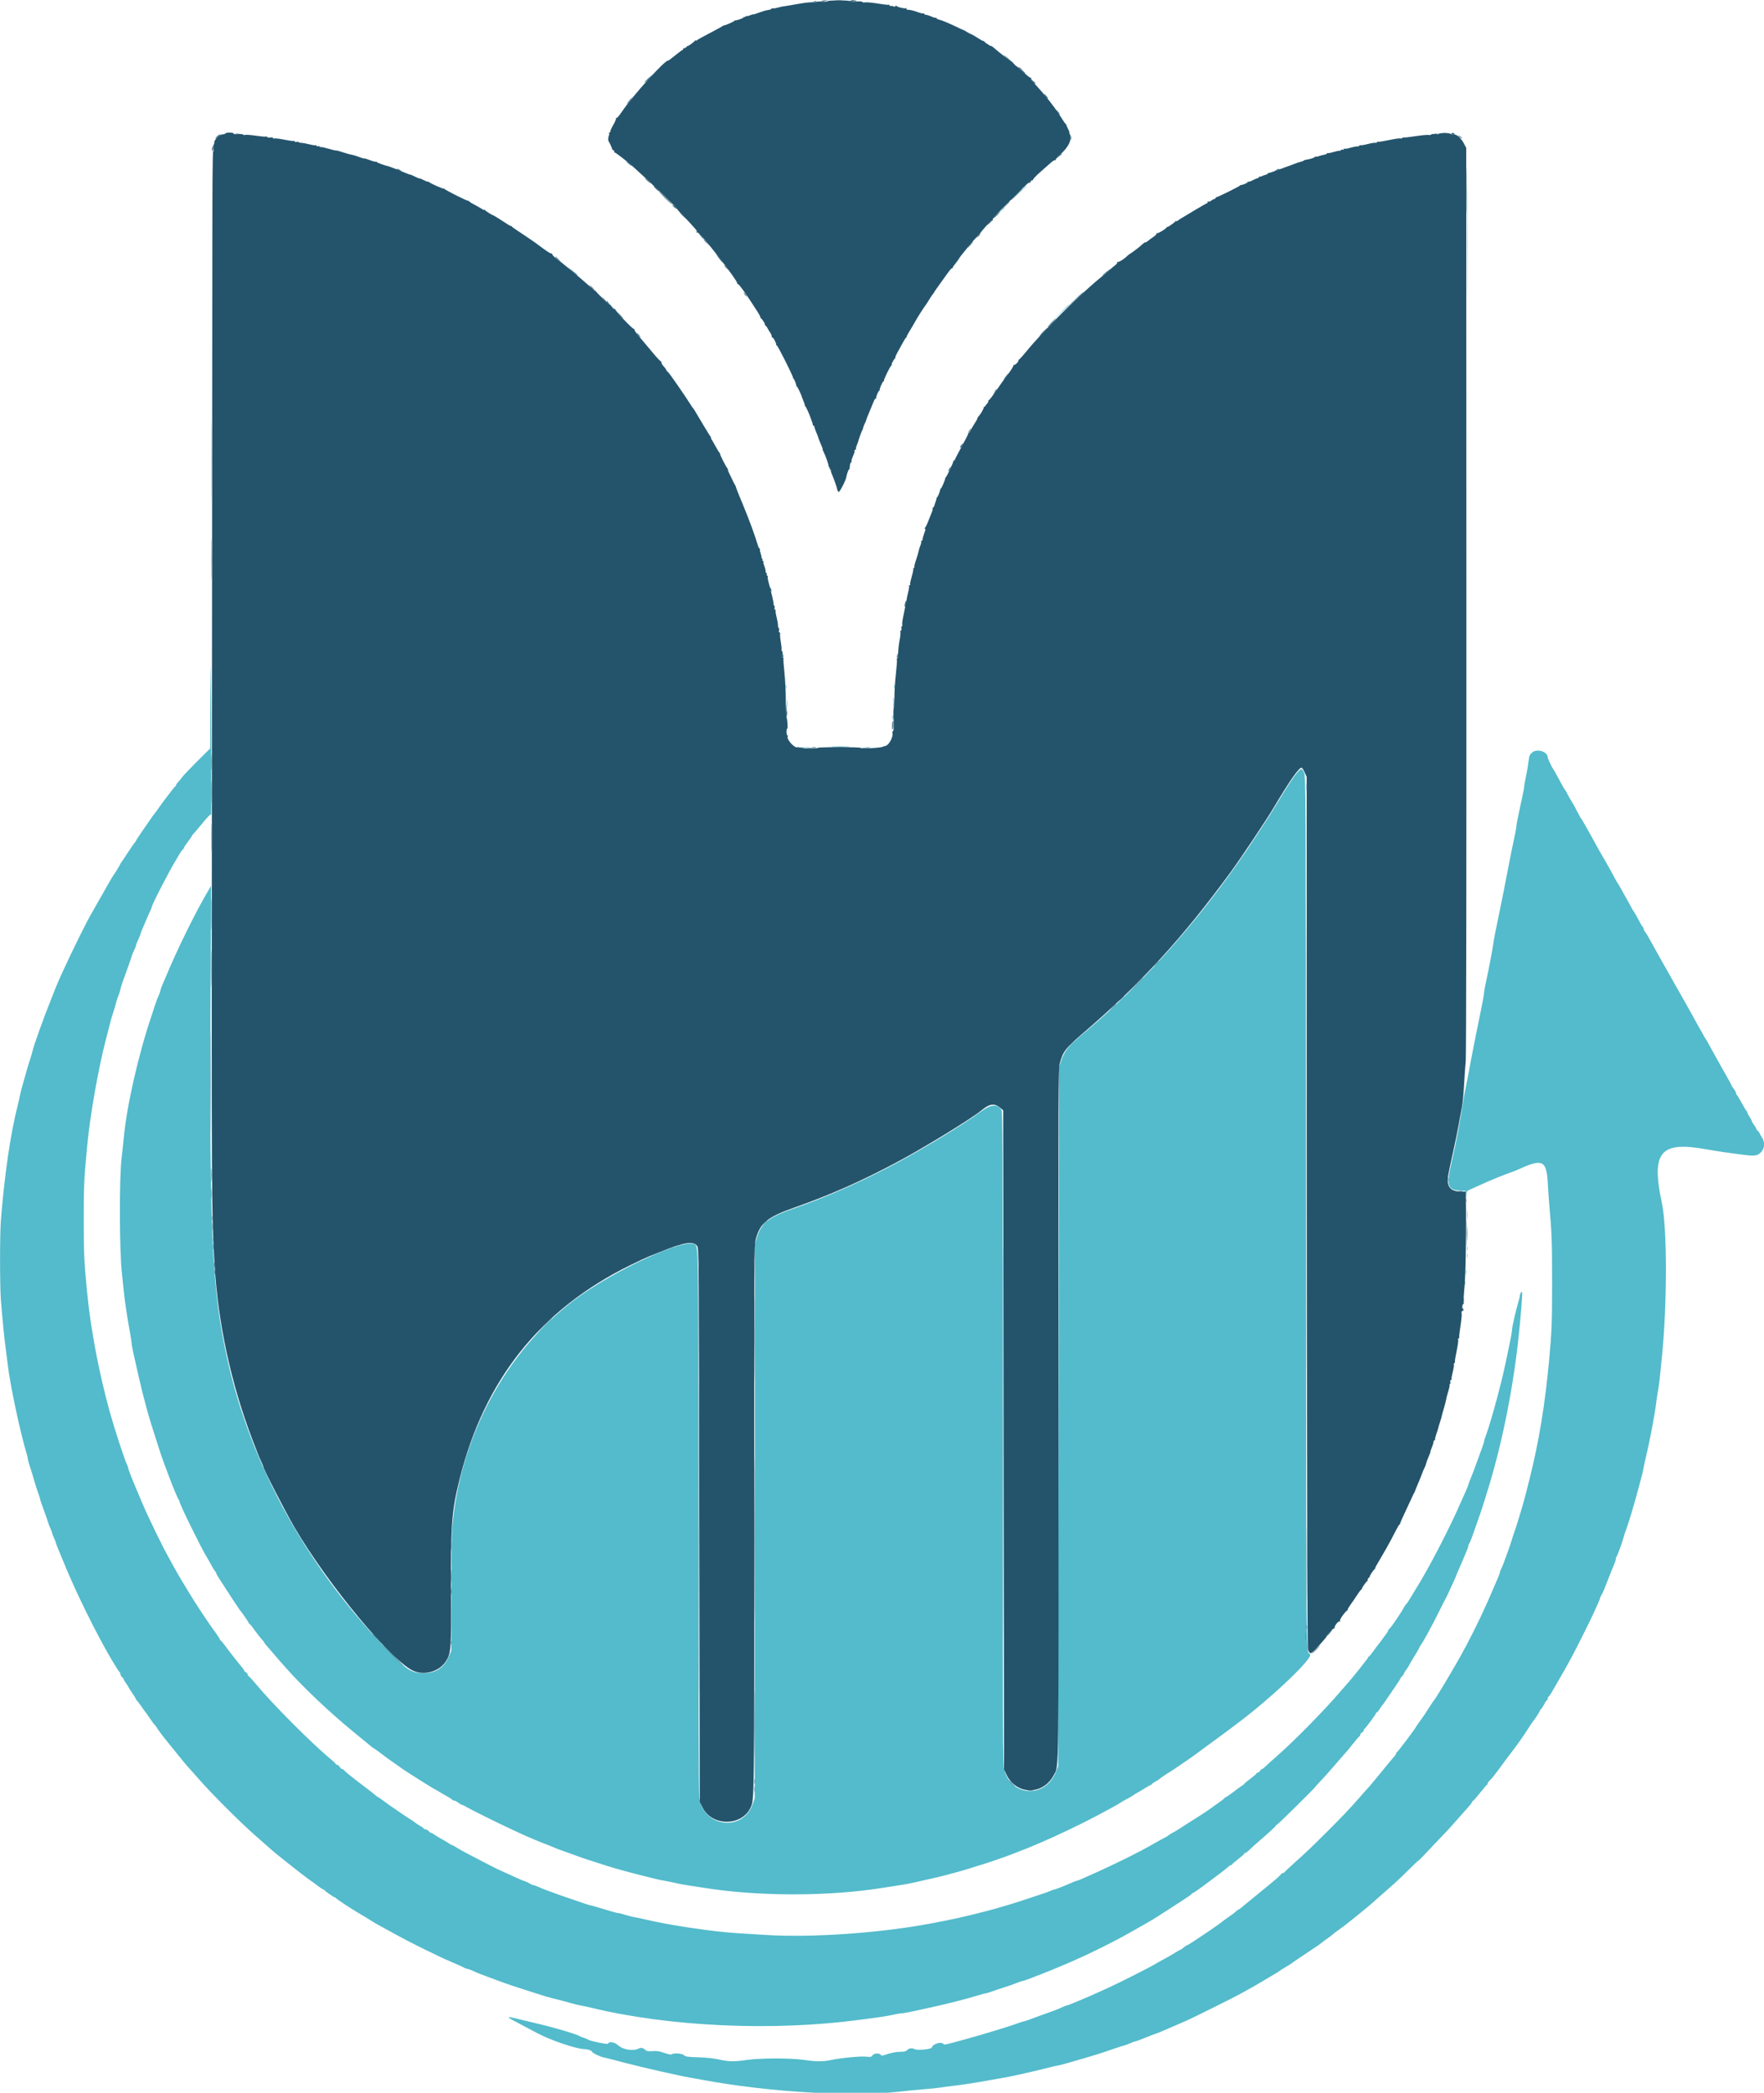 <svg id="svg" version="1.1" xmlns="http://www.w3.org/2000/svg" xmlns:xlink="http://www.w3.org/1999/xlink" width="400" height="474.351" viewBox="0, 0, 400,474.351"><g id="svgg"><path id="path0" d="M242.862 31.241 C 242.862 31.730,242.900 31.930,242.947 31.686 C 242.994 31.441,242.994 31.041,242.947 30.796 C 242.900 30.551,242.862 30.751,242.862 31.241 M332.671 55.166 C 332.671 66.530,332.694 71.179,332.724 65.497 C 332.753 59.815,332.753 50.517,332.724 44.834 C 332.694 39.152,332.671 43.801,332.671 55.166 M231.629 43.154 L 230.648 44.192 231.686 43.211 C 232.257 42.671,232.724 42.204,232.724 42.173 C 232.724 42.025,232.540 42.189,231.629 43.154 M227.076 47.701 L 226.495 48.344 227.138 47.763 C 227.737 47.222,227.871 47.059,227.719 47.059 C 227.685 47.059,227.395 47.348,227.076 47.701 M240.234 71.132 L 238.161 73.258 240.287 71.185 C 242.261 69.260,242.502 69.006,242.359 69.006 C 242.330 69.006,241.374 69.963,240.234 71.132 M47.944 104.399 C 47.944 112.610,47.968 115.969,47.998 111.864 C 48.028 107.758,48.028 101.041,47.998 96.935 C 47.968 92.830,47.944 96.189,47.944 104.399 M47.695 159.220 L 47.652 169.651 44.716 172.566 C 43.101 174.170,41.567 175.784,41.305 176.154 C 41.044 176.524,40.630 177.023,40.386 177.264 C 40.141 177.505,39.941 177.796,39.941 177.910 C 39.941 178.025,39.873 178.148,39.791 178.184 C 39.664 178.240,38.785 179.338,37.681 180.821 C 37.520 181.038,37.182 181.483,36.932 181.809 C 36.682 182.135,36.171 182.847,35.797 183.391 C 35.423 183.935,35.063 184.424,34.997 184.478 C 34.931 184.533,34.358 185.334,33.722 186.258 C 33.086 187.182,32.179 188.500,31.706 189.187 C 31.233 189.874,30.845 190.489,30.845 190.554 C 30.845 190.620,30.711 190.815,30.548 190.987 C 30.384 191.159,29.673 192.190,28.968 193.277 C 28.263 194.365,27.596 195.362,27.486 195.493 C 27.376 195.625,27.286 195.775,27.286 195.826 C 27.286 195.942,26.045 197.984,25.892 198.122 C 25.756 198.243,24.557 200.307,22.505 203.955 C 21.648 205.477,20.864 206.856,20.763 207.019 C 19.875 208.450,16.142 215.986,14.297 220.069 C 13.978 220.776,13.554 221.710,13.355 222.145 C 13.157 222.580,12.829 223.359,12.626 223.875 C 12.424 224.392,12.089 225.237,11.880 225.754 C 9.941 230.565,7.638 236.968,7.311 238.458 C 7.228 238.838,6.977 239.684,6.753 240.336 C 6.530 240.989,6.156 242.234,5.922 243.104 C 5.689 243.974,5.313 245.309,5.087 246.070 C 4.862 246.831,4.613 247.810,4.535 248.245 C 4.456 248.680,4.213 249.748,3.995 250.618 C 2.342 257.189,1.011 266.328,0.193 276.718 C -0.049 279.791,-0.046 291.426,0.198 294.612 C 0.510 298.689,0.985 303.473,1.308 305.783 C 1.476 306.980,1.687 308.633,1.778 309.458 C 2.234 313.580,4.577 324.650,5.950 329.169 C 6.158 329.851,6.327 330.556,6.327 330.737 C 6.327 330.918,6.539 331.694,6.799 332.463 C 7.058 333.232,7.510 334.706,7.803 335.739 C 8.096 336.772,8.507 338.052,8.716 338.583 C 8.924 339.114,9.095 339.653,9.095 339.780 C 9.095 339.907,9.458 340.985,9.900 342.176 C 10.343 343.366,10.775 344.607,10.859 344.933 C 10.944 345.260,11.204 345.944,11.438 346.455 C 11.672 346.965,11.864 347.481,11.864 347.601 C 11.864 347.721,12.042 348.188,12.259 348.638 C 12.477 349.088,12.654 349.540,12.654 349.642 C 12.654 349.744,12.886 350.372,13.168 351.038 C 13.451 351.704,13.861 352.694,14.080 353.238 C 14.754 354.909,15.445 356.548,15.958 357.687 C 16.227 358.285,16.624 359.174,16.839 359.664 C 17.890 362.048,21.070 368.520,22.280 370.737 C 22.784 371.661,23.362 372.729,23.564 373.109 C 24.640 375.140,26.925 378.934,27.116 379.008 C 27.210 379.044,27.286 379.231,27.286 379.422 C 27.286 379.614,27.464 379.932,27.682 380.129 C 27.899 380.325,28.077 380.575,28.077 380.684 C 28.077 380.793,28.300 381.174,28.571 381.530 C 28.843 381.887,29.066 382.228,29.066 382.288 C 29.066 382.349,29.466 382.983,29.956 383.698 C 30.445 384.413,30.845 385.074,30.845 385.167 C 30.845 385.259,30.916 385.365,31.002 385.401 C 31.088 385.437,31.555 386.045,32.040 386.752 C 32.525 387.459,32.973 388.082,33.035 388.136 C 33.098 388.191,33.536 388.814,34.009 389.521 C 34.482 390.227,34.950 390.860,35.050 390.927 C 35.150 390.994,35.334 391.226,35.460 391.443 C 35.735 391.915,36.785 393.345,37.460 394.167 C 37.728 394.493,38.586 395.561,39.367 396.540 C 40.925 398.493,42.665 400.580,42.993 400.890 C 43.109 400.999,44.136 402.155,45.276 403.460 C 48.011 406.592,54.375 412.945,57.835 415.998 C 61.742 419.447,62.156 419.806,62.904 420.397 C 63.270 420.686,64.192 421.426,64.953 422.041 C 66.601 423.373,69.903 425.920,70.344 426.199 C 70.515 426.307,70.796 426.502,70.968 426.631 C 71.140 426.760,71.704 427.182,72.221 427.570 C 72.739 427.958,73.243 428.275,73.342 428.275 C 73.440 428.275,73.551 428.343,73.587 428.426 C 73.682 428.643,75.696 430.054,75.911 430.054 C 76.010 430.054,76.121 430.129,76.158 430.220 C 76.221 430.381,79.671 432.660,81.208 433.557 C 82.783 434.476,83.370 434.831,84.231 435.388 C 84.721 435.705,85.612 436.224,86.211 436.541 C 86.811 436.859,88.412 437.737,89.770 438.493 C 91.128 439.249,93.885 440.675,95.897 441.661 C 99.738 443.544,100.298 443.804,103.015 444.974 C 103.940 445.372,104.932 445.826,105.221 445.983 C 105.509 446.140,105.857 446.268,105.992 446.268 C 106.128 446.268,106.692 446.476,107.247 446.729 C 107.801 446.983,108.566 447.305,108.947 447.444 C 109.328 447.583,110.173 447.901,110.826 448.150 C 111.478 448.399,112.323 448.714,112.704 448.850 C 113.085 448.986,113.930 449.295,114.582 449.536 C 115.235 449.778,117.103 450.398,118.735 450.916 C 120.366 451.433,122.190 452.017,122.788 452.214 C 123.386 452.411,124.409 452.705,125.062 452.868 C 127.476 453.471,128.057 453.625,129.365 454.008 C 130.101 454.223,131.124 454.470,131.639 454.557 C 132.154 454.644,133.154 454.856,133.861 455.028 C 151.684 459.373,175.151 460.448,194.859 457.823 C 196.164 457.649,198.122 457.388,199.209 457.242 C 200.297 457.096,201.792 456.837,202.533 456.665 C 203.274 456.493,204.108 456.352,204.387 456.352 C 204.666 456.352,205.928 456.125,207.192 455.848 C 208.457 455.571,210.336 455.161,211.369 454.937 C 214.886 454.172,219.075 453.101,221.750 452.282 C 222.620 452.015,223.442 451.799,223.577 451.801 C 223.712 451.803,224.379 451.596,225.060 451.341 C 225.741 451.086,226.965 450.675,227.781 450.429 C 228.596 450.182,229.781 449.767,230.413 449.508 C 231.046 449.248,231.667 449.036,231.794 449.036 C 231.920 449.036,232.515 448.846,233.115 448.613 C 233.716 448.380,234.785 447.971,235.492 447.703 C 236.199 447.436,237.266 447.014,237.865 446.765 C 238.463 446.516,239.397 446.132,239.941 445.913 C 241.794 445.163,245.671 443.438,247.355 442.614 C 248.280 442.161,249.525 441.552,250.124 441.261 C 250.722 440.970,251.567 440.542,252.002 440.310 C 252.437 440.078,252.953 439.808,253.148 439.710 C 254.215 439.172,257.746 437.215,259.219 436.345 C 259.600 436.120,260.178 435.790,260.504 435.610 C 260.830 435.431,261.364 435.115,261.691 434.909 C 263.801 433.572,264.447 433.158,266.041 432.116 C 267.019 431.476,267.963 430.861,268.138 430.750 C 269.428 429.931,270.203 429.377,270.259 429.234 C 270.295 429.141,270.402 429.066,270.497 429.066 C 270.643 429.066,272.409 427.835,273.752 426.797 C 273.969 426.629,275.037 425.831,276.125 425.023 C 277.212 424.215,278.283 423.371,278.504 423.147 C 278.726 422.922,279.015 422.739,279.147 422.739 C 279.279 422.739,279.387 422.671,279.387 422.588 C 279.387 422.505,280.010 421.963,280.771 421.382 C 281.532 420.802,282.155 420.247,282.155 420.149 C 282.155 420.051,282.256 419.970,282.380 419.970 C 282.503 419.970,282.810 419.770,283.061 419.525 C 283.820 418.786,284.326 418.334,286.851 416.134 C 288.183 414.974,289.273 413.939,289.273 413.834 C 289.273 413.729,289.371 413.643,289.490 413.643 C 289.682 413.643,298.369 405.072,298.369 404.882 C 298.369 404.841,298.850 404.310,299.438 403.703 C 300.027 403.095,301.306 401.668,302.282 400.531 C 303.258 399.394,304.249 398.254,304.485 397.996 C 305.444 396.947,305.672 396.676,306.790 395.255 C 307.432 394.439,308.068 393.700,308.205 393.614 C 308.341 393.527,308.453 393.329,308.453 393.176 C 308.453 393.022,308.631 392.801,308.848 392.684 C 309.066 392.568,309.244 392.350,309.244 392.199 C 309.244 392.049,309.315 391.897,309.403 391.860 C 309.640 391.762,312.012 388.551,312.012 388.328 C 312.012 388.223,312.094 388.136,312.193 388.136 C 312.293 388.136,312.569 387.823,312.806 387.439 C 313.043 387.056,313.339 386.629,313.465 386.492 C 313.590 386.354,313.782 386.105,313.890 385.938 C 314.117 385.590,315.585 383.437,316.753 381.740 C 317.190 381.104,317.548 380.517,317.548 380.436 C 317.548 380.355,317.726 380.128,317.944 379.931 C 318.161 379.734,318.339 379.484,318.339 379.375 C 318.339 379.266,318.548 378.902,318.803 378.565 C 319.058 378.229,319.302 377.865,319.347 377.756 C 319.428 377.555,320.441 375.844,321.259 374.524 C 321.506 374.127,321.800 373.581,321.914 373.311 C 322.028 373.041,322.187 372.774,322.268 372.718 C 322.482 372.568,324.839 368.273,325.904 366.090 C 326.222 365.437,326.623 364.637,326.796 364.310 C 326.968 363.984,327.169 363.584,327.242 363.421 C 327.315 363.258,327.526 362.857,327.712 362.531 C 327.897 362.205,328.185 361.626,328.352 361.246 C 328.518 360.865,329.003 359.811,329.429 358.903 C 329.854 357.995,330.203 357.204,330.203 357.145 C 330.203 357.086,330.369 356.672,330.573 356.225 C 330.777 355.778,331.169 354.879,331.444 354.226 C 331.720 353.574,332.176 352.495,332.458 351.829 C 332.740 351.163,332.971 350.491,332.971 350.336 C 332.971 350.181,333.049 349.970,333.144 349.867 C 333.331 349.664,333.792 348.451,334.868 345.329 C 335.243 344.241,335.693 342.951,335.868 342.462 C 336.043 341.972,336.305 341.172,336.450 340.682 C 336.595 340.193,336.855 339.348,337.028 338.804 C 340.316 328.455,342.873 316.162,344.225 304.202 C 344.790 299.202,345.288 293.022,345.137 292.872 C 344.972 292.706,344.644 293.232,344.640 293.669 C 344.638 293.857,344.468 294.568,344.261 295.250 C 343.705 297.090,342.857 300.836,342.857 301.458 C 342.857 301.757,342.632 303.075,342.357 304.387 C 342.082 305.699,341.671 307.662,341.443 308.749 C 341.215 309.837,340.907 311.216,340.758 311.814 C 340.609 312.412,340.389 313.302,340.270 313.791 C 339.345 317.589,337.696 323.336,336.993 325.212 C 336.738 325.893,336.530 326.558,336.530 326.690 C 336.530 326.822,336.300 327.555,336.018 328.319 C 335.736 329.083,335.348 330.153,335.155 330.697 C 334.527 332.463,333.700 334.632,333.332 335.481 C 333.133 335.937,332.971 336.392,332.971 336.491 C 332.971 336.591,332.654 337.374,332.267 338.232 C 331.880 339.090,331.488 339.970,331.395 340.188 C 328.992 345.830,323.838 355.784,321.108 360.059 C 320.795 360.549,320.220 361.501,319.830 362.176 C 319.440 362.851,319.032 363.458,318.925 363.524 C 318.817 363.591,318.550 363.973,318.331 364.373 C 317.880 365.197,317.653 365.551,316.265 367.600 C 315.722 368.401,315.166 369.127,315.029 369.214 C 314.892 369.301,314.780 369.466,314.780 369.581 C 314.780 369.696,314.580 370.041,314.335 370.348 C 314.090 370.656,313.668 371.227,313.396 371.617 C 313.124 372.008,312.724 372.538,312.506 372.794 C 312.289 373.051,311.758 373.761,311.326 374.372 C 310.894 374.982,310.471 375.482,310.387 375.482 C 310.302 375.482,310.232 375.573,310.232 375.685 C 310.232 375.865,306.109 381.012,305.306 381.834 C 305.134 382.011,304.592 382.631,304.103 383.212 C 300.697 387.254,293.562 394.530,289.675 397.924 C 288.429 399.011,287.171 400.146,286.878 400.445 C 286.586 400.744,286.252 400.989,286.136 400.989 C 286.021 400.989,285.831 401.167,285.714 401.384 C 285.598 401.602,285.372 401.780,285.213 401.780 C 285.054 401.780,284.923 401.860,284.923 401.959 C 284.923 402.057,284.301 402.599,283.539 403.164 C 282.778 403.728,282.155 404.249,282.155 404.322 C 282.155 404.394,281.987 404.542,281.781 404.649 C 281.575 404.756,280.683 405.400,279.798 406.080 C 278.913 406.760,278.107 407.316,278.007 407.316 C 277.907 407.316,277.754 407.427,277.667 407.563 C 277.580 407.699,276.930 408.206,276.223 408.690 C 275.517 409.173,274.894 409.618,274.839 409.678 C 274.719 409.811,271.858 411.724,271.571 411.864 C 271.459 411.918,270.477 412.541,269.388 413.248 C 266.741 414.966,266.749 414.961,265.843 415.447 C 265.408 415.680,265.007 415.933,264.953 416.008 C 264.899 416.084,264.587 416.281,264.261 416.446 C 263.495 416.833,262.100 417.605,261.097 418.194 C 260.116 418.771,257.175 420.318,255.462 421.158 C 253.591 422.075,250.119 423.727,249.432 424.027 C 248.406 424.475,246.306 425.414,245.323 425.864 C 244.804 426.103,244.279 426.298,244.157 426.298 C 244.035 426.298,243.481 426.507,242.926 426.763 C 241.656 427.349,239.296 428.275,239.071 428.275 C 238.978 428.275,238.557 428.426,238.136 428.610 C 237.715 428.795,237.014 429.051,236.579 429.181 C 236.144 429.310,234.899 429.725,233.811 430.104 C 230.857 431.131,226.226 432.531,223.529 433.212 C 218.182 434.563,216.482 434.943,211.666 435.869 C 199.891 438.132,184.243 439.239,173.505 438.569 C 171.438 438.441,168.502 438.258,166.980 438.163 C 161.589 437.829,151.283 436.280,146.317 435.058 C 145.610 434.884,144.587 434.671,144.043 434.584 C 143.500 434.497,142.477 434.244,141.770 434.021 C 141.063 433.799,140.351 433.617,140.188 433.618 C 139.901 433.619,138.884 433.333,135.541 432.311 C 134.671 432.045,133.872 431.829,133.766 431.831 C 133.659 431.832,132.992 431.624,132.283 431.368 C 131.574 431.112,130.282 430.670,129.412 430.387 C 128.542 430.104,127.074 429.593,126.149 429.251 C 125.225 428.909,124.113 428.501,123.678 428.344 C 123.243 428.187,122.510 427.885,122.049 427.673 C 121.588 427.460,121.098 427.286,120.961 427.285 C 120.824 427.285,120.439 427.118,120.105 426.915 C 119.771 426.711,119.282 426.480,119.018 426.401 C 118.541 426.258,117.676 425.886,115.769 425.004 C 115.225 424.753,114.335 424.349,113.791 424.106 C 112.590 423.570,112.662 423.605,109.459 421.955 C 105.895 420.118,103.803 418.985,103.183 418.555 C 102.894 418.355,102.572 418.191,102.468 418.191 C 102.363 418.191,102.066 418.028,101.806 417.828 C 101.547 417.629,100.845 417.208,100.247 416.894 C 99.649 416.579,98.884 416.120,98.548 415.872 C 98.211 415.625,97.847 415.423,97.738 415.423 C 97.629 415.423,97.379 415.245,97.182 415.027 C 96.986 414.810,96.660 414.632,96.460 414.632 C 96.259 414.632,96.095 414.559,96.095 414.470 C 96.095 414.382,95.717 414.099,95.255 413.843 C 94.792 413.586,94.370 413.316,94.315 413.243 C 94.231 413.129,93.333 412.528,92.113 411.769 C 91.831 411.594,90.145 410.442,88.581 409.357 C 88.309 409.168,87.574 408.632,86.948 408.165 C 86.321 407.698,85.756 407.316,85.691 407.316 C 85.625 407.316,85.382 407.139,85.149 406.924 C 84.916 406.708,84.044 406.018,83.211 405.391 C 80.295 403.197,78.199 401.520,78.043 401.255 C 77.956 401.109,77.766 400.989,77.620 400.989 C 77.475 400.989,77.211 400.766,77.033 400.494 C 76.854 400.222,76.577 400.000,76.417 400.000 C 76.256 400.000,76.125 399.922,76.125 399.826 C 76.125 399.731,75.613 399.233,74.988 398.719 C 70.798 395.279,61.785 386.237,58.036 381.713 C 57.317 380.844,56.599 380.061,56.441 379.973 C 56.283 379.884,56.154 379.686,56.154 379.532 C 56.154 379.379,55.976 379.157,55.759 379.041 C 55.541 378.925,55.363 378.753,55.363 378.659 C 55.363 378.565,55.149 378.235,54.887 377.924 C 53.896 376.751,51.862 374.155,51.113 373.109 C 50.685 372.511,50.221 371.951,50.081 371.864 C 49.941 371.777,49.827 371.625,49.827 371.527 C 49.827 371.428,49.404 370.774,48.888 370.072 C 47.142 367.699,44.428 363.598,42.720 360.751 C 42.133 359.773,41.512 358.750,41.340 358.479 C 40.908 357.798,39.636 355.576,39.132 354.622 C 38.902 354.187,38.462 353.386,38.155 352.842 C 36.879 350.587,33.589 343.821,32.338 340.880 C 29.936 335.235,29.067 333.061,29.065 332.697 C 29.064 332.576,28.934 332.228,28.775 331.924 C 28.306 331.024,25.958 323.845,24.946 320.217 C 22.492 311.420,20.551 301.228,19.765 293.030 C 19.051 285.571,18.993 284.327,18.993 276.421 C 18.993 268.489,19.035 267.587,19.772 259.713 C 20.410 252.889,22.323 242.023,24.020 235.591 C 24.278 234.612,24.679 233.055,24.910 232.130 C 25.141 231.206,25.514 229.916,25.738 229.263 C 25.963 228.611,26.211 227.766,26.291 227.385 C 26.371 227.004,26.588 226.337,26.775 225.902 C 26.962 225.467,27.190 224.755,27.283 224.320 C 27.446 223.552,27.780 222.570,29.065 219.081 C 29.405 218.156,29.753 217.133,29.838 216.807 C 29.923 216.480,30.185 215.839,30.419 215.381 C 30.653 214.923,30.845 214.428,30.845 214.281 C 30.845 214.134,31.068 213.553,31.340 212.989 C 31.611 212.425,31.834 211.877,31.834 211.771 C 31.834 211.665,32.003 211.197,32.211 210.732 C 32.418 210.267,32.867 209.219,33.208 208.403 C 33.549 207.588,33.957 206.669,34.116 206.361 C 34.275 206.053,34.404 205.713,34.404 205.605 C 34.404 205.120,38.605 196.979,39.949 194.859 C 40.156 194.533,40.499 193.949,40.712 193.561 C 40.924 193.173,41.238 192.739,41.409 192.597 C 41.580 192.455,41.720 192.253,41.720 192.147 C 41.720 192.041,42.121 191.428,42.610 190.785 C 43.099 190.141,43.500 189.559,43.500 189.490 C 43.500 189.421,43.683 189.177,43.907 188.948 C 44.130 188.719,44.822 187.909,45.443 187.148 C 47.079 185.143,47.794 184.411,47.876 184.658 C 47.955 184.894,47.881 155.548,47.793 151.359 C 47.763 149.946,47.719 153.483,47.695 159.220 M178.201 155.709 C 178.203 156.144,178.244 156.299,178.291 156.053 C 178.338 155.807,178.337 155.451,178.287 155.262 C 178.238 155.073,178.199 155.274,178.201 155.709 M202.715 155.610 C 202.715 155.991,202.756 156.147,202.806 155.957 C 202.855 155.766,202.855 155.455,202.806 155.264 C 202.756 155.074,202.715 155.230,202.715 155.610 M202.525 158.576 C 202.525 159.066,202.564 159.266,202.611 159.021 C 202.658 158.777,202.658 158.376,202.611 158.131 C 202.564 157.887,202.525 158.087,202.525 158.576 M178.414 159.466 C 178.415 160.227,178.450 160.515,178.493 160.104 C 178.536 159.694,178.535 159.071,178.492 158.720 C 178.448 158.369,178.413 158.705,178.414 159.466 M202.330 162.630 C 202.332 163.174,202.370 163.372,202.416 163.072 C 202.461 162.771,202.460 162.326,202.413 162.083 C 202.366 161.840,202.329 162.086,202.330 162.630 M188.888 169.203 C 189.845 169.240,191.357 169.239,192.249 169.203 C 193.141 169.166,192.358 169.137,190.509 169.137 C 188.660 169.137,187.931 169.167,188.888 169.203 M182.056 169.397 C 182.410 169.440,182.988 169.440,183.342 169.397 C 183.695 169.353,183.406 169.317,182.699 169.317 C 181.992 169.317,181.703 169.353,182.056 169.397 M196.490 169.393 C 196.735 169.440,197.135 169.440,197.380 169.393 C 197.625 169.346,197.425 169.307,196.935 169.307 C 196.446 169.307,196.246 169.346,196.490 169.393 M347.391 170.592 C 346.848 171.078,346.756 171.321,346.587 172.718 C 346.481 173.586,346.221 175.096,346.007 176.075 C 345.794 177.054,345.621 178.033,345.624 178.250 C 345.627 178.468,345.412 179.624,345.147 180.821 C 344.311 184.590,343.843 186.936,343.846 187.346 C 343.848 187.563,343.634 188.720,343.371 189.916 C 343.108 191.112,342.791 192.625,342.666 193.277 C 341.417 199.808,340.279 205.554,339.690 208.304 C 339.156 210.799,338.697 213.179,338.599 213.965 C 338.501 214.741,338.477 214.883,337.911 217.894 C 337.676 219.145,337.268 221.147,337.005 222.343 C 336.742 223.539,336.527 224.743,336.528 225.017 C 336.529 225.291,336.219 227.027,335.838 228.873 C 335.457 230.719,335.051 232.719,334.934 233.317 C 334.818 233.915,334.513 235.428,334.258 236.678 C 334.002 237.929,333.689 239.530,333.562 240.237 C 333.139 242.597,332.590 245.466,332.369 246.466 C 332.250 247.009,332.108 247.721,332.054 248.047 C 330.665 256.521,330.358 258.138,329.011 264.091 C 327.969 268.694,328.313 269.711,330.960 269.861 L 332.357 269.940 332.432 270.758 L 332.506 271.577 332.541 270.764 C 332.575 269.964,332.596 269.941,333.811 269.412 C 334.491 269.116,335.447 268.688,335.937 268.460 C 336.426 268.232,337.093 267.933,337.420 267.795 C 339.374 266.971,340.868 266.364,341.473 266.147 C 343.054 265.582,343.779 265.304,344.340 265.047 C 349.822 262.542,350.700 262.974,350.985 268.314 C 351.075 270.000,351.242 272.402,351.356 273.653 C 351.871 279.294,351.953 281.609,351.953 290.559 C 351.953 299.833,351.882 301.642,351.259 308.453 C 350.368 318.181,348.926 326.941,346.881 335.047 C 346.606 336.134,346.202 337.736,345.982 338.606 C 345.763 339.476,345.368 340.900,345.106 341.770 C 344.844 342.640,344.441 343.974,344.211 344.736 C 343.982 345.497,343.620 346.609,343.406 347.207 C 343.193 347.805,342.903 348.695,342.763 349.184 C 342.623 349.674,342.228 350.830,341.886 351.755 C 341.544 352.679,341.133 353.804,340.973 354.254 C 340.812 354.704,340.548 355.327,340.386 355.638 C 340.224 355.949,340.091 356.312,340.090 356.446 C 340.090 356.579,339.919 357.068,339.712 357.533 C 339.505 357.998,339.052 359.046,338.706 359.862 C 337.899 361.764,337.676 362.272,337.019 363.717 C 335.802 366.392,335.416 367.217,334.933 368.166 C 334.851 368.329,334.432 369.174,334.003 370.044 C 333.251 371.569,331.963 374.004,331.108 375.516 C 329.723 377.963,327.924 381.046,327.434 381.809 C 327.120 382.299,326.576 383.188,326.225 383.786 C 325.873 384.385,325.401 385.107,325.176 385.391 C 324.825 385.833,324.270 386.673,323.036 388.629 C 322.900 388.846,322.410 389.536,321.948 390.164 C 321.485 390.791,321.107 391.344,321.107 391.392 C 321.107 391.467,319.850 393.213,318.825 394.563 C 317.359 396.491,316.837 397.142,316.709 397.199 C 316.627 397.235,316.560 397.365,316.560 397.489 C 316.560 397.612,316.383 397.893,316.168 398.115 C 315.952 398.336,314.710 399.826,313.408 401.425 C 312.106 403.024,310.855 404.537,310.627 404.786 C 309.733 405.767,309.441 406.096,307.853 407.909 C 306.008 410.015,304.210 411.901,300.911 415.188 C 297.226 418.858,296.210 419.828,293.722 422.049 C 292.417 423.215,291.320 424.247,291.284 424.343 C 291.247 424.439,291.097 424.518,290.949 424.518 C 290.801 424.518,290.564 424.682,290.421 424.883 C 290.144 425.275,289.207 426.071,284.726 429.720 C 283.149 431.005,281.658 432.228,281.412 432.439 C 281.167 432.650,280.897 432.823,280.814 432.823 C 280.730 432.823,280.519 432.978,280.346 433.169 C 280.172 433.359,279.388 433.959,278.603 434.503 C 277.818 435.047,277.023 435.630,276.838 435.798 C 276.653 435.966,275.321 436.901,273.879 437.874 C 270.372 440.242,269.680 440.688,269.150 440.922 C 268.902 441.032,268.507 441.300,268.272 441.520 C 268.037 441.739,267.774 441.918,267.688 441.918 C 267.602 441.918,267.048 442.227,266.457 442.605 C 265.866 442.983,264.686 443.662,263.833 444.115 C 262.981 444.568,262.195 445.007,262.086 445.091 C 261.610 445.461,253.827 449.415,251.607 450.416 C 250.843 450.760,249.526 451.356,247.454 452.294 C 246.911 452.540,246.021 452.922,245.477 453.143 C 244.933 453.364,243.943 453.776,243.277 454.059 C 242.611 454.341,241.975 454.572,241.862 454.572 C 241.750 454.572,241.317 454.741,240.899 454.946 C 240.480 455.152,239.493 455.552,238.705 455.836 C 234.994 457.172,234.340 457.411,233.439 457.759 C 232.908 457.964,232.376 458.131,232.257 458.131 C 232.139 458.131,231.461 458.348,230.751 458.613 C 230.042 458.878,228.527 459.376,227.385 459.720 C 226.243 460.065,224.953 460.460,224.518 460.600 C 223.729 460.853,221.121 461.603,218.685 462.278 C 214.605 463.407,214.093 463.522,213.970 463.329 C 213.543 462.664,211.529 463.233,211.307 464.082 C 211.202 464.484,208.050 464.799,207.433 464.469 C 206.829 464.145,206.126 464.223,205.734 464.656 C 205.461 464.958,205.125 465.052,204.322 465.052 C 203.237 465.052,201.929 465.306,200.660 465.763 C 200.043 465.985,199.900 465.981,199.696 465.735 C 199.326 465.289,198.198 465.371,197.848 465.870 C 197.583 466.248,197.432 466.279,196.403 466.165 C 195.127 466.023,190.705 466.443,188.470 466.919 C 186.627 467.311,185.092 467.308,182.387 466.906 C 179.411 466.463,172.525 466.459,169.451 466.899 C 166.463 467.326,165.273 467.311,163.073 466.817 C 161.881 466.549,160.249 466.374,158.382 466.314 C 155.889 466.233,155.466 466.171,155.107 465.834 C 154.661 465.415,152.700 465.274,152.338 465.635 C 152.220 465.753,151.602 465.636,150.667 465.318 C 149.495 464.920,148.928 464.835,147.960 464.910 C 146.995 464.984,146.661 464.934,146.379 464.672 C 145.796 464.131,145.341 464.047,144.725 464.365 C 143.586 464.954,141.249 464.568,140.217 463.621 C 139.372 462.846,138.061 462.634,137.859 463.241 C 137.792 463.442,133.776 462.619,133.410 462.329 C 133.277 462.224,132.813 462.025,132.378 461.888 C 131.943 461.751,131.498 461.570,131.389 461.487 C 130.882 461.096,125.430 459.492,121.700 458.636 C 120.395 458.336,118.705 457.930,117.944 457.733 C 116.001 457.230,115.147 457.095,115.379 457.327 C 115.574 457.521,116.130 457.828,119.379 459.539 C 120.385 460.069,121.364 460.588,121.554 460.692 C 124.543 462.339,130.682 464.446,132.517 464.455 C 133.268 464.459,134.256 464.804,134.256 465.063 C 134.256 465.289,136.055 466.172,136.826 466.325 C 137.207 466.400,138.141 466.629,138.903 466.832 C 142.201 467.715,146.372 468.737,149.679 469.471 C 150.929 469.749,152.753 470.153,153.732 470.370 C 154.711 470.588,155.868 470.821,156.303 470.888 C 156.738 470.956,157.983 471.179,159.071 471.383 C 173.988 474.189,193.243 475.344,204.053 474.081 C 205.739 473.884,208.230 473.643,209.590 473.545 C 210.949 473.447,212.595 473.275,213.248 473.162 C 213.900 473.049,215.235 472.872,216.214 472.769 C 218.016 472.579,221.151 472.087,225.111 471.372 C 226.307 471.157,227.553 470.939,227.879 470.888 C 229.161 470.690,235.925 469.160,237.996 468.599 C 238.775 468.388,239.531 468.217,239.676 468.218 C 239.822 468.219,240.741 467.991,241.720 467.710 C 245.731 466.560,246.339 466.383,247.949 465.896 C 249.498 465.427,250.546 465.081,253.188 464.166 C 253.732 463.978,254.444 463.758,254.770 463.679 C 255.096 463.599,255.797 463.341,256.328 463.106 C 256.858 462.871,257.393 462.679,257.515 462.679 C 257.638 462.679,258.717 462.280,259.912 461.791 C 261.108 461.303,262.150 460.902,262.229 460.901 C 262.307 460.900,262.841 460.690,263.415 460.434 C 263.989 460.178,264.948 459.766,265.546 459.519 C 266.144 459.272,267.123 458.849,267.721 458.579 C 268.319 458.310,268.987 458.017,269.204 457.930 C 270.040 457.592,280.134 452.570,281.167 451.978 C 281.765 451.634,282.654 451.139,283.144 450.876 C 283.633 450.614,284.364 450.203,284.767 449.965 C 285.171 449.726,286.149 449.148,286.942 448.680 C 289.712 447.045,289.967 446.890,290.163 446.717 C 290.272 446.621,290.919 446.215,291.601 445.816 C 292.283 445.416,292.951 444.991,293.084 444.871 C 293.218 444.751,293.827 444.327,294.439 443.928 C 295.050 443.530,296.200 442.758,296.994 442.215 C 297.787 441.671,298.603 441.127,298.806 441.006 C 299.009 440.885,299.371 440.616,299.612 440.407 C 299.853 440.199,300.494 439.723,301.038 439.350 C 301.582 438.976,302.116 438.571,302.224 438.449 C 302.333 438.328,302.912 437.881,303.510 437.457 C 304.108 437.033,304.706 436.596,304.839 436.485 C 304.973 436.374,305.284 436.131,305.531 435.946 C 306.373 435.316,310.725 431.766,311.160 431.354 C 311.399 431.129,311.755 430.804,311.951 430.632 C 312.148 430.460,313.109 429.621,314.088 428.767 C 316.459 426.699,317.256 425.957,319.558 423.678 C 320.629 422.617,321.553 421.750,321.612 421.750 C 321.670 421.750,322.181 421.252,322.747 420.644 C 323.313 420.036,324.603 418.679,325.614 417.629 C 328.333 414.803,328.600 414.513,330.487 412.358 C 331.439 411.270,332.566 410.003,332.990 409.542 C 333.415 409.081,333.762 408.618,333.762 408.514 C 333.762 408.410,333.889 408.253,334.045 408.166 C 334.201 408.078,334.923 407.251,335.649 406.327 C 336.375 405.403,337.048 404.617,337.145 404.581 C 337.242 404.544,337.321 404.405,337.321 404.270 C 337.321 404.136,337.521 403.838,337.766 403.608 C 338.010 403.379,338.300 403.073,338.408 402.928 C 338.517 402.783,338.921 402.266,339.305 401.777 C 339.690 401.289,340.154 400.667,340.336 400.395 C 340.518 400.124,341.360 398.992,342.207 397.881 C 344.333 395.091,345.326 393.687,346.713 391.508 C 347.148 390.825,347.596 390.165,347.709 390.041 C 348.077 389.638,349.184 387.923,349.184 387.755 C 349.184 387.665,349.303 387.493,349.448 387.373 C 349.594 387.252,349.919 386.752,350.172 386.261 C 350.424 385.770,350.706 385.368,350.797 385.368 C 350.889 385.368,350.964 385.190,350.964 384.973 C 350.964 384.755,351.039 384.577,351.130 384.577 C 351.222 384.577,351.555 384.121,351.872 383.563 C 352.625 382.235,353.165 381.296,353.732 380.326 C 354.820 378.467,355.188 377.811,356.450 375.482 C 357.294 373.924,360.524 367.475,361.104 366.189 C 361.374 365.591,361.872 364.501,362.211 363.766 C 362.550 363.032,362.827 362.339,362.827 362.227 C 362.827 362.115,362.965 361.812,363.134 361.555 C 363.302 361.298,363.614 360.634,363.826 360.079 C 364.038 359.524,364.382 358.648,364.589 358.131 C 364.797 357.615,365.158 356.703,365.390 356.105 C 365.623 355.507,365.942 354.737,366.100 354.394 C 366.257 354.052,366.387 353.602,366.387 353.396 C 366.387 353.189,366.467 352.936,366.565 352.832 C 366.761 352.626,367.909 349.470,368.166 348.431 C 368.255 348.071,368.502 347.315,368.716 346.750 C 369.280 345.259,370.366 341.657,371.409 337.815 C 372.363 334.301,372.575 333.452,372.719 332.575 C 372.799 332.086,373.051 330.929,373.278 330.005 C 374.091 326.702,375.317 320.186,375.566 317.845 C 375.624 317.301,375.799 316.144,375.955 315.274 C 376.111 314.404,376.294 313.114,376.361 312.407 C 376.428 311.700,376.652 309.476,376.858 307.464 C 378.052 295.789,378.054 278.360,376.860 272.763 C 374.381 261.132,376.404 258.628,386.789 260.479 C 388.237 260.737,390.133 261.044,391.003 261.161 C 391.873 261.278,393.672 261.522,395.000 261.704 C 397.916 262.103,398.580 262.009,399.392 261.084 C 400.197 260.167,400.243 258.841,399.506 257.755 C 399.234 257.354,399.011 256.955,399.011 256.868 C 399.011 256.781,398.833 256.549,398.616 256.352 C 398.398 256.155,398.220 255.905,398.220 255.796 C 398.220 255.687,397.998 255.307,397.726 254.950 C 397.454 254.594,397.232 254.211,397.232 254.100 C 397.232 253.989,397.009 253.570,396.738 253.170 C 396.466 252.769,396.243 252.327,396.243 252.189 C 396.243 252.050,396.171 251.906,396.084 251.870 C 395.996 251.834,395.491 251.003,394.963 250.025 C 394.435 249.046,393.928 248.216,393.837 248.179 C 393.747 248.143,393.673 247.973,393.673 247.802 C 393.673 247.631,393.450 247.200,393.178 246.844 C 392.907 246.487,392.684 246.146,392.684 246.085 C 392.684 246.025,392.173 245.079,391.547 243.983 C 390.922 242.888,390.209 241.619,389.962 241.164 C 389.715 240.709,389.307 239.980,389.055 239.545 C 388.803 239.110,388.214 238.043,387.747 237.173 C 387.280 236.303,386.793 235.457,386.665 235.294 C 386.538 235.131,386.328 234.775,386.199 234.503 C 386.070 234.231,385.874 233.875,385.763 233.712 C 385.583 233.446,384.571 231.634,383.555 229.758 C 383.349 229.377,382.975 228.710,382.724 228.275 C 382.473 227.840,381.975 226.950,381.617 226.298 C 381.259 225.645,380.778 224.800,380.548 224.419 C 380.136 223.735,379.831 223.197,379.092 221.849 C 378.883 221.468,378.533 220.845,378.314 220.465 C 377.450 218.965,376.311 216.939,375.532 215.522 C 375.323 215.141,374.901 214.385,374.593 213.841 C 374.285 213.297,373.860 212.541,373.650 212.160 C 373.439 211.780,373.142 211.328,372.990 211.156 C 372.838 210.984,372.714 210.700,372.714 210.525 C 372.714 210.350,372.624 210.151,372.515 210.083 C 372.405 210.015,372.151 209.632,371.950 209.231 C 371.453 208.241,370.489 206.548,370.353 206.426 C 370.292 206.372,370.087 206.016,369.897 205.635 C 369.708 205.255,369.465 204.810,369.359 204.647 C 369.252 204.483,368.656 203.416,368.034 202.274 C 367.412 201.132,366.846 200.153,366.777 200.099 C 366.709 200.044,366.521 199.733,366.360 199.407 C 366.075 198.827,364.428 195.842,363.961 195.057 C 362.906 193.286,362.549 192.653,361.003 189.817 C 360.796 189.436,360.423 188.769,360.174 188.334 C 359.925 187.899,359.473 187.098,359.168 186.555 C 358.864 186.011,358.562 185.522,358.497 185.467 C 358.432 185.413,358.223 185.057,358.034 184.676 C 357.844 184.296,357.606 183.851,357.504 183.688 C 357.403 183.524,357.266 183.258,357.200 183.094 C 357.135 182.931,356.777 182.308,356.406 181.710 C 356.034 181.112,355.589 180.315,355.416 179.938 C 355.242 179.561,355.038 179.205,354.960 179.147 C 354.883 179.088,354.652 178.729,354.448 178.349 C 354.244 177.968,353.854 177.257,353.582 176.767 C 353.310 176.278,352.949 175.610,352.778 175.284 C 352.608 174.958,352.396 174.602,352.308 174.493 C 351.983 174.092,350.964 171.972,350.964 171.698 C 350.964 170.351,348.511 169.591,347.391 170.592 M293.874 175.465 C 293.305 176.148,291.857 178.333,290.657 180.319 C 289.456 182.305,288.176 184.387,287.812 184.946 C 287.448 185.504,286.193 187.430,285.022 189.224 C 273.791 206.437,260.040 222.215,246.076 233.910 C 242.146 237.202,241.423 238.077,240.601 240.534 L 240.138 241.918 240.040 321.107 L 239.941 400.297 239.498 401.468 C 237.159 407.668,229.318 407.390,227.694 401.050 C 227.410 399.943,227.381 392.759,227.387 325.936 C 227.394 258.505,227.367 252.003,227.078 251.562 C 226.135 250.124,224.646 250.277,222.265 252.059 C 218.899 254.579,210.264 259.853,203.658 263.426 C 196.074 267.527,187.614 271.286,180.264 273.821 C 174.302 275.877,172.651 277.155,171.635 280.500 L 171.213 281.890 171.172 344.751 L 171.132 407.612 170.651 408.973 C 168.427 415.260,159.521 414.177,158.575 407.505 C 158.436 406.526,158.373 386.230,158.379 344.946 C 158.389 283.011,158.388 282.931,157.662 282.128 C 155.964 280.252,139.425 287.776,130.400 294.531 C 114.573 306.377,104.102 326.001,102.505 346.812 C 102.434 347.736,102.364 354.276,102.350 361.345 L 102.323 374.197 101.810 375.414 C 100.652 378.160,98.638 379.382,95.557 379.208 C 93.255 379.078,92.319 378.485,88.779 374.911 C 70.023 355.974,56.923 332.433,51.524 307.958 C 48.105 292.463,47.508 280.125,47.732 229.659 L 47.861 200.791 47.276 201.780 C 44.356 206.716,40.306 214.928,37.623 221.354 C 37.351 222.007,36.960 222.921,36.755 223.386 C 36.549 223.852,36.382 224.352,36.382 224.498 C 36.382 224.645,36.185 225.198,35.944 225.729 C 35.703 226.259,35.399 227.049,35.268 227.484 C 35.137 227.919,34.713 229.209,34.325 230.351 C 31.394 238.997,28.731 250.690,28.083 257.764 C 27.985 258.836,27.754 260.959,27.570 262.481 C 27.027 266.959,27.071 283.494,27.638 288.581 C 27.869 290.648,28.106 292.872,28.165 293.524 C 28.292 294.918,28.911 298.949,29.470 302.027 C 29.688 303.223,29.864 304.373,29.861 304.583 C 29.859 304.793,30.078 305.950,30.349 307.154 C 30.620 308.358,31.072 310.366,31.354 311.616 C 32.545 316.905,33.744 321.274,35.291 325.952 C 35.794 327.474,36.282 328.987,36.375 329.313 C 36.467 329.639,36.826 330.662,37.172 331.587 C 37.518 332.511,37.964 333.712,38.165 334.256 C 39.080 336.740,40.335 339.746,40.555 339.980 C 40.652 340.084,40.732 340.282,40.732 340.422 C 40.732 340.942,45.793 351.229,46.891 352.941 C 47.065 353.213,47.494 353.969,47.843 354.622 C 48.193 355.274,48.604 355.949,48.757 356.120 C 48.911 356.292,49.036 356.510,49.036 356.604 C 49.036 356.698,49.245 357.092,49.500 357.478 C 49.756 357.865,50.275 358.670,50.655 359.268 C 51.694 360.906,54.038 364.481,54.220 364.706 C 54.926 365.577,56.352 367.626,56.352 367.770 C 56.352 367.868,56.465 368.020,56.603 368.107 C 56.740 368.194,56.985 368.454,57.146 368.685 C 57.889 369.747,59.218 371.462,59.547 371.782 C 59.747 371.977,59.911 372.199,59.912 372.277 C 59.912 372.354,60.157 372.684,60.456 373.010 C 60.754 373.337,61.488 374.182,62.086 374.889 C 62.684 375.596,63.262 376.273,63.371 376.394 C 63.480 376.515,64.147 377.266,64.854 378.064 C 68.758 382.470,74.968 388.343,80.336 392.705 C 82.315 394.314,84.090 395.768,84.281 395.936 C 84.471 396.105,84.670 396.243,84.723 396.243 C 84.775 396.243,85.465 396.733,86.255 397.331 C 88.135 398.755,87.908 398.590,89.373 399.598 C 90.080 400.084,90.746 400.558,90.855 400.651 C 91.348 401.072,98.051 405.307,98.684 405.598 C 98.837 405.668,99.318 405.948,99.753 406.220 C 100.188 406.492,100.960 406.937,101.469 407.209 C 101.978 407.481,102.450 407.794,102.519 407.905 C 102.587 408.016,102.785 408.107,102.959 408.107 C 103.133 408.107,103.566 408.329,103.923 408.601 C 104.279 408.873,104.667 409.095,104.786 409.095 C 104.904 409.095,105.332 409.301,105.738 409.552 C 106.574 410.071,112.788 413.154,115.769 414.530 C 116.856 415.032,118.102 415.612,118.537 415.818 C 119.530 416.290,123.022 417.743,124.073 418.121 C 124.508 418.278,125.164 418.545,125.531 418.715 C 125.897 418.884,126.431 419.098,126.717 419.190 C 127.003 419.282,127.860 419.590,128.621 419.874 C 130.708 420.654,133.258 421.540,134.256 421.833 C 134.745 421.976,135.546 422.234,136.036 422.405 C 137.888 423.052,141.758 424.156,145.032 424.970 C 146.120 425.241,147.632 425.619,148.393 425.810 C 149.155 426.001,150.222 426.226,150.766 426.310 C 151.310 426.394,152.378 426.613,153.139 426.796 C 153.900 426.980,155.057 427.202,155.709 427.289 C 156.362 427.377,158.008 427.630,159.367 427.852 C 171.823 429.886,188.115 429.883,200.494 427.847 C 201.854 427.623,203.515 427.365,204.186 427.274 C 204.857 427.182,206.236 426.923,207.251 426.698 C 211.658 425.718,213.535 425.278,214.879 424.910 C 215.667 424.695,217.002 424.330,217.845 424.101 C 218.688 423.872,219.911 423.502,220.564 423.280 C 221.216 423.057,222.017 422.807,222.343 422.724 C 223.204 422.505,228.121 420.820,229.165 420.387 C 229.654 420.184,230.588 419.823,231.241 419.585 C 232.357 419.177,232.873 418.966,235.937 417.666 C 239.474 416.166,245.380 413.344,248.641 411.598 C 249.293 411.248,250.717 410.486,251.804 409.904 C 252.892 409.322,253.915 408.737,254.078 408.604 C 254.241 408.471,254.642 408.228,254.968 408.064 C 255.961 407.564,256.528 407.236,257.146 406.804 C 257.470 406.577,257.870 406.333,258.033 406.262 C 258.196 406.190,258.894 405.775,259.585 405.340 C 260.275 404.904,260.921 404.548,261.018 404.548 C 261.116 404.548,261.196 404.479,261.196 404.395 C 261.196 404.311,261.523 404.066,261.923 403.851 C 262.323 403.636,262.748 403.371,262.867 403.262 C 263.155 403.000,264.944 401.780,265.040 401.780 C 265.142 401.780,270.698 397.982,271.181 397.582 C 271.290 397.492,272.046 396.936,272.862 396.346 C 273.678 395.757,274.523 395.137,274.740 394.969 C 274.958 394.801,275.803 394.179,276.619 393.587 C 277.435 392.994,278.191 392.437,278.300 392.349 C 278.408 392.260,279.563 391.388,280.866 390.410 C 288.521 384.662,297.871 375.746,297.077 374.953 C 296.123 373.999,296.184 380.575,296.138 274.444 C 296.095 176.312,296.093 175.874,295.699 175.097 C 295.157 174.027,295.053 174.048,293.874 175.465 M332.646 275.334 C 332.645 276.312,332.678 276.738,332.720 276.279 C 332.761 275.820,332.762 275.019,332.721 274.499 C 332.680 273.979,332.646 274.355,332.646 275.334 M332.629 282.946 C 332.629 283.435,332.668 283.636,332.715 283.391 C 332.762 283.146,332.762 282.746,332.715 282.501 C 332.668 282.257,332.629 282.457,332.629 282.946 M332.625 284.627 C 332.627 285.062,332.668 285.216,332.715 284.971 C 332.763 284.725,332.761 284.369,332.711 284.180 C 332.662 283.991,332.623 284.192,332.625 284.627 M332.432 288.285 C 332.432 288.774,332.470 288.974,332.517 288.730 C 332.564 288.485,332.564 288.085,332.517 287.840 C 332.470 287.595,332.432 287.795,332.432 288.285 M332.226 290.855 C 332.226 291.236,332.266 291.391,332.316 291.201 C 332.366 291.011,332.366 290.699,332.316 290.509 C 332.266 290.319,332.226 290.475,332.226 290.855 " stroke="none" fill="#53bbcb" fill-rule="evenodd"></path><path id="path1" d="M187.642 0.265 C 187.642 0.362,187.064 0.405,186.357 0.360 C 185.639 0.314,185.072 0.359,185.072 0.461 C 185.072 0.562,184.750 0.593,184.356 0.529 C 183.956 0.464,182.624 0.595,181.341 0.827 C 180.076 1.054,178.819 1.270,178.547 1.307 C 177.478 1.450,177.031 1.537,176.219 1.761 C 175.754 1.890,175.295 1.946,175.198 1.886 C 175.101 1.826,174.991 1.868,174.954 1.979 C 174.917 2.090,174.559 2.223,174.158 2.274 C 173.757 2.325,172.846 2.587,172.132 2.855 C 171.419 3.124,170.835 3.302,170.835 3.251 C 170.835 3.200,170.515 3.292,170.122 3.456 C 169.730 3.620,169.330 3.705,169.233 3.645 C 169.135 3.585,169.056 3.635,169.056 3.757 C 169.056 3.878,168.967 3.923,168.858 3.856 C 168.749 3.788,168.660 3.806,168.660 3.894 C 168.660 4.069,167.393 4.562,166.831 4.606 C 166.641 4.620,166.485 4.686,166.485 4.751 C 166.485 4.873,164.449 5.766,164.169 5.767 C 164.084 5.767,163.925 5.840,163.816 5.929 C 163.707 6.018,162.862 6.489,161.938 6.977 C 158.827 8.617,158.322 8.896,158.053 9.119 C 157.906 9.241,157.784 9.264,157.782 9.169 C 157.781 9.074,157.714 9.086,157.634 9.195 C 157.428 9.478,156.006 10.522,156.006 10.391 C 156.006 10.331,155.825 10.463,155.603 10.684 C 155.382 10.906,155.101 11.026,154.980 10.950 C 154.845 10.867,154.814 10.903,154.900 11.042 C 154.977 11.168,154.958 11.270,154.858 11.270 C 154.757 11.270,153.974 11.842,153.118 12.541 C 152.262 13.241,151.535 13.786,151.503 13.754 C 151.057 13.308,143.475 21.661,141.058 25.262 C 140.418 26.216,139.872 26.841,139.748 26.764 C 139.625 26.689,139.590 26.724,139.665 26.845 C 139.738 26.963,139.485 27.592,139.103 28.244 C 138.721 28.896,138.408 29.570,138.408 29.742 C 138.408 29.914,138.314 30.054,138.199 30.054 C 138.084 30.054,138.045 30.143,138.112 30.252 C 138.179 30.361,138.167 30.559,138.084 30.692 C 137.913 30.969,137.865 31.883,138.013 32.032 C 138.166 32.185,138.849 33.702,138.806 33.793 C 138.785 33.838,138.912 33.955,139.087 34.053 C 139.262 34.151,139.352 34.317,139.288 34.421 C 139.223 34.526,139.256 34.587,139.362 34.558 C 139.542 34.507,142.212 36.577,143.747 37.957 C 147.757 41.565,153.691 47.265,153.566 47.389 C 153.531 47.425,154.044 48.010,154.707 48.690 C 157.128 51.170,158.580 52.865,157.953 52.477 C 157.810 52.389,157.778 52.423,157.867 52.568 C 157.946 52.695,158.087 52.752,158.180 52.695 C 158.580 52.447,167.216 63.496,167.151 64.172 C 167.137 64.321,167.223 64.424,167.343 64.402 C 167.535 64.365,168.807 66.088,170.377 68.512 C 170.659 68.947,171.238 69.837,171.663 70.489 C 172.088 71.142,172.424 71.755,172.410 71.851 C 172.395 71.948,172.462 72.081,172.558 72.148 C 172.904 72.388,173.589 73.503,173.466 73.626 C 173.397 73.695,173.423 73.752,173.526 73.752 C 173.628 73.752,173.886 74.086,174.100 74.493 C 174.314 74.901,174.541 75.279,174.605 75.334 C 174.769 75.474,175.056 76.195,175.019 76.372 C 175.002 76.453,175.081 76.520,175.195 76.520 C 175.404 76.520,176.082 77.873,176.013 78.151 C 175.993 78.233,176.053 78.300,176.147 78.300 C 176.347 78.300,179.799 85.149,179.799 85.545 C 179.799 85.693,179.855 85.813,179.924 85.813 C 180.070 85.813,180.624 87.225,180.564 87.444 C 180.542 87.526,180.597 87.593,180.685 87.593 C 180.812 87.593,181.733 89.521,181.819 89.965 C 181.830 90.020,181.988 90.420,182.171 90.855 C 182.355 91.290,182.496 91.725,182.486 91.822 C 182.476 91.918,182.547 92.052,182.645 92.118 C 182.784 92.213,183.698 94.259,183.804 94.711 C 183.816 94.765,183.948 95.121,184.097 95.502 C 184.245 95.882,184.347 96.261,184.324 96.342 C 184.300 96.424,184.370 96.490,184.478 96.490 C 184.587 96.490,184.676 96.613,184.676 96.762 C 184.676 96.911,184.860 97.449,185.085 97.957 C 185.309 98.464,185.524 99.032,185.563 99.218 C 185.601 99.403,185.861 100.067,186.140 100.692 C 186.420 101.317,186.603 101.829,186.547 101.829 C 186.491 101.829,186.590 102.108,186.766 102.449 C 187.176 103.241,187.867 105.184,187.900 105.635 C 187.913 105.826,188.000 105.981,188.092 105.981 C 188.183 105.981,188.204 106.070,188.136 106.179 C 188.069 106.288,188.123 106.377,188.257 106.377 C 188.390 106.377,188.446 106.429,188.382 106.494 C 188.318 106.558,188.443 107.025,188.660 107.532 C 189.167 108.715,189.868 110.753,189.876 111.073 C 189.880 111.209,189.962 111.320,190.059 111.320 C 190.156 111.320,190.180 111.431,190.111 111.567 C 190.042 111.703,190.133 111.636,190.313 111.419 C 190.792 110.840,191.764 108.875,191.875 108.261 C 192.025 107.434,192.404 106.377,192.551 106.376 C 192.624 106.376,192.696 106.046,192.710 105.643 C 192.723 105.240,192.835 104.876,192.958 104.835 C 193.081 104.795,193.136 104.688,193.080 104.598 C 193.025 104.508,193.155 104.026,193.370 103.525 C 193.584 103.024,193.762 102.571,193.766 102.518 C 193.769 102.465,193.772 102.283,193.772 102.114 C 193.772 101.931,193.865 101.863,194.000 101.947 C 194.133 102.029,194.175 102.001,194.100 101.881 C 194.030 101.767,194.113 101.335,194.286 100.922 C 194.459 100.508,194.629 100.032,194.665 99.863 C 194.760 99.411,195.436 97.594,195.551 97.479 C 195.606 97.425,195.681 97.203,195.719 96.986 C 195.757 96.770,195.920 96.338,196.080 96.028 C 196.241 95.717,196.404 95.316,196.443 95.136 C 196.483 94.957,196.839 94.053,197.235 93.129 C 197.631 92.205,198.046 91.204,198.157 90.905 C 198.267 90.606,198.438 90.361,198.536 90.361 C 198.635 90.361,198.697 90.294,198.675 90.213 C 198.608 89.965,199.179 88.581,199.348 88.581 C 199.435 88.581,199.487 88.515,199.463 88.433 C 199.383 88.153,200.153 86.406,200.356 86.406 C 200.469 86.406,200.509 86.355,200.447 86.293 C 200.306 86.152,201.842 83.001,202.149 82.801 C 202.272 82.721,202.301 82.654,202.213 82.653 C 202.031 82.649,202.666 81.439,202.966 81.219 C 203.075 81.139,203.096 81.072,203.013 81.071 C 202.931 81.069,203.116 80.601,203.425 80.030 C 204.989 77.144,205.303 76.607,205.510 76.474 C 205.633 76.394,205.673 76.327,205.598 76.325 C 205.523 76.324,205.807 75.766,206.230 75.087 C 206.652 74.407,207.224 73.432,207.501 72.920 C 207.957 72.073,209.545 69.587,209.935 69.105 C 210.024 68.997,210.394 68.418,210.758 67.820 C 211.123 67.222,211.483 66.688,211.558 66.634 C 211.633 66.579,211.756 66.401,211.830 66.238 C 211.904 66.075,212.455 65.274,213.053 64.459 C 213.652 63.643,214.501 62.462,214.941 61.834 C 215.381 61.206,215.815 60.738,215.905 60.794 C 215.996 60.850,216.058 60.770,216.043 60.617 C 216.011 60.288,219.885 55.368,221.463 53.732 C 222.066 53.107,222.524 52.595,222.481 52.595 C 222.437 52.595,222.953 51.973,223.628 51.212 C 224.302 50.451,224.948 49.886,225.063 49.957 C 225.177 50.028,225.219 50.001,225.155 49.898 C 224.982 49.618,225.116 49.457,227.719 46.817 C 232.298 42.172,233.885 40.693,234.129 40.844 C 234.273 40.933,234.315 40.907,234.235 40.778 C 234.162 40.660,234.870 39.893,235.836 39.044 C 236.789 38.207,237.907 37.219,238.321 36.848 C 238.735 36.478,239.172 36.235,239.291 36.309 C 239.414 36.385,239.452 36.352,239.378 36.234 C 239.307 36.119,239.768 35.575,240.402 35.026 C 242.372 33.319,243.228 31.412,242.530 30.282 C 242.452 30.157,242.440 30.054,242.503 30.054 C 242.566 30.054,242.425 29.676,242.189 29.214 C 241.954 28.752,241.781 28.339,241.807 28.297 C 241.832 28.255,241.766 28.166,241.660 28.099 C 241.554 28.033,241.213 27.562,240.902 27.054 C 239.405 24.609,237.190 21.759,234.744 19.131 C 234.121 18.462,233.745 17.902,233.829 17.766 C 233.910 17.635,233.885 17.589,233.771 17.660 C 233.661 17.728,232.887 17.138,232.051 16.349 C 231.214 15.560,230.501 14.943,230.465 14.979 C 230.429 15.015,230.167 14.766,229.881 14.427 C 229.596 14.088,229.362 13.865,229.362 13.932 C 229.362 14.070,226.425 11.796,225.465 10.914 C 225.116 10.594,224.789 10.373,224.739 10.423 C 224.646 10.517,223.428 9.721,223.211 9.425 C 223.144 9.334,223.032 9.268,222.961 9.279 C 222.836 9.299,222.486 9.101,221.013 8.175 C 220.607 7.920,220.217 7.711,220.146 7.711 C 220.075 7.711,219.695 7.512,219.302 7.268 C 218.908 7.024,218.542 6.821,218.487 6.818 C 218.433 6.815,217.677 6.468,216.807 6.048 C 215.085 5.216,213.503 4.567,212.803 4.406 C 212.558 4.350,212.358 4.220,212.358 4.118 C 212.358 4.015,212.287 3.975,212.201 4.028 C 212.114 4.082,211.660 3.953,211.191 3.743 C 210.721 3.533,210.169 3.361,209.964 3.361 C 209.758 3.361,209.590 3.267,209.590 3.152 C 209.590 3.037,209.511 2.991,209.415 3.050 C 209.319 3.110,208.719 2.973,208.081 2.747 C 206.969 2.353,206.559 2.256,205.772 2.200 C 205.555 2.185,205.470 2.085,205.555 1.947 C 205.638 1.812,205.610 1.772,205.486 1.848 C 205.189 2.032,203.263 1.558,203.259 1.301 C 203.258 1.183,203.179 1.210,203.084 1.360 C 202.975 1.532,202.812 1.570,202.642 1.464 C 202.494 1.371,202.217 1.321,202.027 1.352 C 201.836 1.383,201.681 1.309,201.681 1.187 C 201.681 1.065,201.600 1.015,201.502 1.076 C 201.404 1.136,200.314 1.017,199.080 0.810 C 197.846 0.603,196.547 0.480,196.194 0.536 C 195.837 0.593,195.551 0.552,195.551 0.444 C 195.551 0.327,195.007 0.289,194.167 0.350 C 193.395 0.405,192.783 0.369,192.783 0.269 C 192.783 0.170,191.626 0.089,190.213 0.089 C 188.799 0.089,187.642 0.168,187.642 0.265 M51.112 30.252 C 51.045 30.361,50.772 30.450,50.504 30.450 C 49.809 30.450,48.591 31.622,48.591 32.290 C 48.591 32.583,48.522 32.823,48.437 32.823 C 48.352 32.823,48.331 33.178,48.389 33.613 C 48.447 34.048,48.417 34.404,48.321 34.404 C 48.221 34.404,48.145 43.045,48.143 54.523 C 48.141 65.588,48.100 119.219,48.051 173.702 C 47.960 274.277,47.964 274.887,48.651 286.604 C 49.435 299.959,52.389 313.619,57.246 326.347 C 58.477 329.573,58.814 330.405,59.333 331.501 C 59.542 331.943,59.713 332.366,59.713 332.440 C 59.713 332.921,64.677 342.595,66.732 346.120 C 74.400 359.271,89.225 377.062,93.977 378.816 C 96.561 379.770,99.705 378.768,101.122 376.538 C 102.275 374.724,102.328 373.998,102.263 360.943 C 102.186 345.674,102.429 342.456,104.198 335.344 C 109.816 312.762,122.524 296.802,142.853 286.798 C 144.704 285.887,146.686 284.959,147.257 284.736 C 147.827 284.513,148.762 284.141,149.333 283.911 C 155.280 281.508,157.270 281.185,158.121 282.484 C 158.462 283.004,158.482 285.746,158.576 345.720 L 158.675 408.412 159.310 409.693 C 161.467 414.048,168.317 413.988,170.260 409.596 C 171.046 407.818,171.044 408.009,171.031 344.182 C 171.018 283.856,171.028 282.217,171.395 280.832 C 172.349 277.237,174.033 275.854,180.017 273.748 C 188.306 270.833,195.304 267.730,203.658 263.267 C 209.581 260.102,220.260 253.559,222.442 251.758 C 224.390 250.150,225.474 249.984,226.801 251.092 L 227.484 251.662 227.583 326.375 L 227.682 401.087 228.196 402.184 C 230.450 406.989,236.612 406.994,239.045 402.193 C 240.115 400.080,240.066 404.310,240.013 320.119 C 239.967 246.271,239.982 242.249,240.314 241.040 C 241.083 238.235,241.554 237.638,246.022 233.801 C 258.610 222.994,268.277 212.426,279.023 197.726 C 281.457 194.396,287.138 185.889,288.860 182.996 C 292.449 176.965,294.485 174.048,295.131 174.011 C 295.254 174.005,295.565 174.466,295.823 175.037 L 296.293 176.075 296.337 274.623 C 296.368 344.348,296.444 373.360,296.594 373.817 C 296.987 375.005,297.221 374.995,298.389 373.741 C 299.793 372.231,300.905 370.934,300.794 370.934 C 300.745 370.934,301.077 370.489,301.533 369.945 C 301.988 369.402,302.455 369.015,302.570 369.086 C 302.693 369.162,302.722 369.122,302.639 368.989 C 302.458 368.695,303.488 367.338,303.763 367.508 C 303.890 367.587,303.927 367.519,303.856 367.335 C 303.749 367.056,304.989 365.323,305.558 364.956 C 305.682 364.876,305.712 364.809,305.626 364.808 C 305.539 364.806,305.761 364.393,306.120 363.890 C 306.864 362.846,307.136 362.448,307.939 361.228 C 308.254 360.748,308.588 360.326,308.680 360.290 C 308.773 360.254,308.848 360.137,308.848 360.030 C 308.848 359.811,309.854 358.415,310.085 358.312 C 310.168 358.276,310.191 358.175,310.137 358.088 C 310.083 358.000,310.171 357.819,310.333 357.685 C 310.495 357.550,310.628 357.359,310.628 357.259 C 310.628 357.059,311.419 355.880,311.683 355.687 C 311.774 355.621,311.853 355.487,311.859 355.391 C 311.865 355.294,311.980 355.037,312.114 354.820 C 312.359 354.425,313.806 351.935,314.379 350.925 C 315.060 349.723,315.866 348.214,316.550 346.857 C 316.949 346.066,317.322 345.465,317.379 345.522 C 317.436 345.579,317.482 345.510,317.482 345.369 C 317.482 345.228,317.970 344.094,318.567 342.848 C 319.163 341.602,319.866 340.094,320.130 339.496 C 320.393 338.898,320.654 338.364,320.710 338.309 C 320.765 338.255,320.828 338.122,320.850 338.013 C 320.872 337.904,321.213 337.059,321.608 336.134 C 322.003 335.210,322.396 334.226,322.483 333.948 C 322.569 333.670,322.792 333.147,322.978 332.787 C 323.165 332.427,323.353 331.933,323.398 331.689 C 323.442 331.445,323.700 330.744,323.971 330.131 C 324.242 329.518,324.423 329.016,324.374 329.016 C 324.325 329.016,324.460 328.609,324.673 328.110 C 324.887 327.612,325.062 327.033,325.062 326.825 C 325.062 326.616,325.166 326.446,325.292 326.446 C 325.419 326.446,325.471 326.394,325.408 326.330 C 325.344 326.267,325.469 325.711,325.685 325.095 C 325.901 324.478,326.114 323.804,326.158 323.596 C 326.202 323.388,326.376 322.802,326.545 322.294 C 326.713 321.786,326.886 321.190,326.928 320.970 C 326.971 320.751,327.199 319.919,327.437 319.123 C 327.674 318.327,327.898 317.447,327.935 317.167 C 327.972 316.887,328.181 316.087,328.400 315.388 C 328.620 314.689,328.757 314.050,328.707 313.968 C 328.656 313.886,328.696 313.768,328.797 313.706 C 328.897 313.644,328.933 313.415,328.876 313.198 C 328.816 312.968,328.870 312.803,329.005 312.803 C 329.133 312.803,329.192 312.730,329.137 312.641 C 329.082 312.552,329.204 311.831,329.408 311.038 C 329.612 310.245,329.735 309.482,329.681 309.341 C 329.627 309.201,329.679 309.026,329.797 308.953 C 329.915 308.881,329.968 308.751,329.916 308.666 C 329.863 308.581,330.031 307.517,330.288 306.301 C 330.545 305.086,330.710 303.916,330.654 303.702 C 330.595 303.477,330.650 303.312,330.784 303.312 C 330.912 303.312,330.966 303.229,330.904 303.128 C 330.841 303.028,330.960 301.886,331.168 300.593 C 331.375 299.299,331.500 298.002,331.444 297.711 C 331.388 297.420,331.433 297.182,331.543 297.182 C 331.652 297.182,331.795 297.044,331.860 296.876 C 331.927 296.700,331.894 296.620,331.782 296.689 C 331.670 296.759,331.587 296.554,331.587 296.205 C 331.587 295.873,331.682 295.601,331.798 295.601 C 331.914 295.601,331.957 295.437,331.894 295.238 C 331.831 295.039,331.919 293.415,332.091 291.630 C 332.364 288.790,332.515 278.865,332.399 271.429 L 332.378 270.094 331.513 270.094 C 329.478 270.094,328.531 269.487,328.323 268.050 C 328.196 267.170,328.355 266.244,329.571 260.801 C 329.996 258.898,330.547 256.184,330.795 254.770 C 331.042 253.356,331.370 251.577,331.523 250.816 C 331.675 250.054,331.889 247.785,331.997 245.774 C 332.106 243.762,332.274 241.359,332.372 240.435 C 332.476 239.457,332.535 195.873,332.513 136.134 L 332.477 33.515 331.932 32.482 C 331.447 31.561,330.484 30.592,329.988 30.524 C 329.889 30.510,329.740 30.478,329.659 30.452 C 329.577 30.426,329.355 30.420,329.165 30.439 C 328.974 30.459,328.819 30.402,328.819 30.314 C 328.819 30.226,328.240 30.153,327.533 30.153 C 326.826 30.153,326.248 30.232,326.248 30.328 C 326.248 30.423,325.892 30.454,325.457 30.396 C 325.022 30.337,324.612 30.378,324.544 30.487 C 324.477 30.596,324.192 30.641,323.910 30.587 C 323.628 30.533,322.292 30.661,320.940 30.871 C 319.589 31.081,318.437 31.207,318.380 31.150 C 318.323 31.093,318.158 31.145,318.014 31.265 C 317.869 31.385,317.628 31.435,317.477 31.378 C 317.326 31.320,316.191 31.488,314.953 31.751 C 313.716 32.014,312.593 32.188,312.457 32.137 C 312.321 32.086,312.210 32.140,312.210 32.257 C 312.210 32.374,312.086 32.422,311.935 32.364 C 311.784 32.306,310.979 32.433,310.147 32.646 C 309.315 32.859,308.549 32.981,308.445 32.916 C 308.340 32.852,308.255 32.892,308.255 33.006 C 308.255 33.120,308.055 33.199,307.810 33.182 C 307.565 33.164,306.851 33.302,306.222 33.488 C 305.593 33.674,304.992 33.773,304.887 33.708 C 304.782 33.643,304.696 33.694,304.696 33.821 C 304.696 33.947,304.563 34.000,304.399 33.937 C 304.236 33.875,304.103 33.904,304.103 34.003 C 304.103 34.101,303.947 34.174,303.757 34.164 C 303.566 34.154,302.933 34.291,302.348 34.469 C 301.764 34.647,301.215 34.749,301.129 34.696 C 301.043 34.643,300.943 34.684,300.907 34.788 C 300.870 34.892,300.556 35.026,300.208 35.087 C 299.860 35.148,299.341 35.286,299.054 35.395 C 298.768 35.504,298.452 35.543,298.352 35.482 C 298.253 35.420,298.171 35.457,298.171 35.563 C 298.171 35.729,296.947 36.111,295.996 36.242 C 295.833 36.264,295.653 36.344,295.596 36.419 C 295.540 36.494,295.273 36.596,295.003 36.647 C 294.734 36.697,294.024 36.934,293.426 37.174 C 292.827 37.413,291.982 37.726,291.547 37.868 C 291.112 38.011,290.067 38.393,289.224 38.718 C 288.381 39.042,287.690 39.250,287.689 39.179 C 287.687 39.109,287.614 39.164,287.526 39.303 C 287.438 39.441,287.178 39.591,286.948 39.635 C 286.719 39.679,286.347 39.814,286.123 39.934 C 285.898 40.054,285.713 40.082,285.711 39.997 C 285.710 39.912,285.634 39.959,285.543 40.102 C 285.452 40.245,285.254 40.384,285.101 40.410 C 284.949 40.436,284.457 40.649,284.009 40.883 C 283.560 41.117,283.137 41.252,283.069 41.184 C 283.002 41.117,282.946 41.147,282.946 41.252 C 282.946 41.433,281.717 41.972,281.440 41.912 C 281.368 41.897,281.255 41.959,281.189 42.049 C 281.027 42.270,275.968 44.771,275.779 44.723 C 275.697 44.703,275.630 44.775,275.630 44.884 C 275.630 44.993,275.533 45.082,275.414 45.082 C 275.294 45.082,274.946 45.260,274.640 45.478 C 274.229 45.771,274.056 45.810,273.982 45.627 C 273.922 45.477,273.876 45.515,273.866 45.724 C 273.858 45.914,273.779 46.070,273.691 46.070 C 273.603 46.070,272.380 46.764,270.972 47.613 C 269.565 48.462,268.191 49.285,267.919 49.442 C 267.647 49.599,267.269 49.853,267.079 50.006 C 266.888 50.159,266.731 50.203,266.730 50.105 C 266.728 50.006,266.661 50.015,266.581 50.125 C 266.348 50.443,264.998 51.409,264.785 51.409 C 264.678 51.409,264.561 51.479,264.525 51.565 C 264.386 51.894,262.541 52.990,262.338 52.864 C 262.219 52.791,262.180 52.823,262.250 52.936 C 262.319 53.048,261.999 53.391,261.539 53.698 C 261.079 54.005,260.502 54.431,260.258 54.646 C 260.014 54.860,259.766 54.988,259.707 54.929 C 259.649 54.871,259.314 55.100,258.964 55.439 C 258.409 55.975,257.040 57.017,256.076 57.637 C 255.906 57.746,255.677 57.931,255.566 58.048 C 254.991 58.652,253.748 59.446,253.507 59.362 C 253.354 59.309,253.287 59.356,253.357 59.468 C 253.425 59.579,253.148 59.920,252.742 60.227 C 252.335 60.534,251.913 60.893,251.804 61.025 C 251.696 61.157,250.761 61.948,249.728 62.781 C 245.021 66.578,236.520 75.011,232.836 79.536 C 231.973 80.596,231.194 81.463,231.106 81.463 C 231.017 81.463,230.944 81.581,230.944 81.725 C 230.944 82.090,230.062 82.884,229.860 82.701 C 229.769 82.618,229.751 82.649,229.820 82.770 C 229.888 82.891,229.391 83.727,228.714 84.628 C 228.038 85.530,227.350 86.457,227.187 86.689 C 227.024 86.922,226.320 87.932,225.622 88.934 C 224.924 89.936,224.274 90.756,224.177 90.756 C 224.080 90.756,224.047 90.832,224.104 90.924 C 224.161 91.016,224.011 91.303,223.770 91.562 C 223.529 91.821,223.345 92.079,223.361 92.136 C 223.378 92.193,223.311 92.217,223.213 92.190 C 223.115 92.163,223.053 92.207,223.076 92.289 C 223.138 92.515,222.448 93.764,221.974 94.282 C 221.742 94.535,221.591 94.758,221.639 94.776 C 221.686 94.795,221.561 95.077,221.361 95.403 C 221.160 95.729,220.804 96.307,220.568 96.688 C 220.333 97.069,220.083 97.536,220.012 97.726 C 219.942 97.916,219.807 98.072,219.713 98.072 C 219.619 98.072,219.540 98.183,219.537 98.319 C 219.535 98.455,218.853 99.803,218.021 101.313 C 217.190 102.824,216.510 104.137,216.510 104.230 C 216.510 104.323,216.421 104.399,216.312 104.399 C 216.204 104.399,216.137 104.475,216.164 104.567 C 216.224 104.768,214.702 108.006,214.467 108.178 C 214.376 108.245,214.316 108.359,214.334 108.432 C 214.387 108.642,213.486 110.727,213.343 110.727 C 213.272 110.727,213.208 110.838,213.200 110.974 C 213.178 111.352,212.676 112.590,212.489 112.726 C 212.398 112.793,212.339 112.906,212.358 112.979 C 212.377 113.052,212.284 113.398,212.150 113.748 C 212.017 114.098,211.881 114.516,211.847 114.678 C 211.814 114.839,211.692 115.002,211.577 115.040 C 211.461 115.079,211.413 115.186,211.470 115.278 C 211.527 115.370,211.448 115.740,211.296 116.101 C 211.143 116.462,210.777 117.380,210.483 118.141 C 210.189 118.902,209.845 119.591,209.719 119.671 C 209.552 119.777,209.557 119.817,209.737 119.819 C 209.915 119.821,209.874 120.109,209.589 120.860 C 209.372 121.431,209.194 122.054,209.194 122.244 C 209.194 122.435,209.100 122.590,208.985 122.590 C 208.870 122.590,208.825 122.670,208.885 122.767 C 208.945 122.864,208.864 123.254,208.705 123.634 C 208.547 124.014,208.372 124.579,208.317 124.891 C 208.262 125.202,207.993 126.113,207.720 126.915 C 207.447 127.717,207.272 128.451,207.331 128.546 C 207.390 128.642,207.339 128.720,207.217 128.720 C 207.095 128.720,207.044 128.797,207.102 128.892 C 207.161 128.987,207.004 129.769,206.754 130.629 C 206.504 131.490,206.335 132.302,206.379 132.434 C 206.423 132.566,206.357 132.674,206.233 132.674 C 206.109 132.674,206.060 132.760,206.125 132.865 C 206.190 132.970,206.096 133.615,205.917 134.298 C 205.738 134.982,205.591 135.743,205.589 135.990 C 205.587 136.236,205.506 136.487,205.410 136.547 C 205.313 136.607,205.277 136.727,205.331 136.814 C 205.385 136.901,205.216 137.915,204.955 139.067 C 204.695 140.219,204.529 141.343,204.587 141.564 C 204.645 141.786,204.606 141.967,204.499 141.967 C 204.393 141.967,204.348 142.190,204.400 142.462 C 204.454 142.743,204.403 142.956,204.280 142.956 C 204.162 142.956,204.113 143.080,204.171 143.231 C 204.229 143.382,204.174 144.070,204.049 144.761 C 203.770 146.301,203.639 147.564,203.659 148.542 C 203.667 148.950,203.584 149.283,203.474 149.283 C 203.365 149.283,203.321 149.404,203.378 149.551 C 203.434 149.699,203.330 151.145,203.146 152.764 C 202.963 154.384,202.816 156.755,202.820 158.033 C 202.825 159.311,202.759 160.400,202.673 160.452 C 202.587 160.505,202.564 161.706,202.622 163.122 C 202.698 165.005,202.665 165.695,202.496 165.695 C 202.353 165.695,202.311 165.872,202.385 166.165 C 202.560 166.865,201.781 168.516,201.079 168.930 C 200.758 169.120,200.493 169.204,200.491 169.116 C 200.490 169.029,200.416 169.071,200.328 169.210 C 200.148 169.493,195.156 169.782,195.156 169.509 C 195.156 169.423,192.976 169.352,190.311 169.352 C 187.647 169.352,185.467 169.420,185.467 169.503 C 185.467 169.720,181.338 169.649,181.203 169.430 C 181.141 169.329,181.007 169.299,180.905 169.361 C 180.275 169.751,178.238 167.541,178.634 166.899 C 178.708 166.780,178.674 166.683,178.558 166.683 C 178.443 166.683,178.349 166.322,178.349 165.881 C 178.349 165.439,178.416 165.119,178.497 165.170 C 178.697 165.294,178.553 162.881,178.345 162.628 C 178.255 162.518,178.184 160.827,178.187 158.871 C 178.190 156.875,178.051 154.029,177.870 152.387 C 177.693 150.777,177.600 149.375,177.664 149.272 C 177.727 149.170,177.673 149.086,177.544 149.086 C 177.386 149.086,177.345 148.860,177.420 148.397 C 177.482 148.018,177.443 147.654,177.334 147.586 C 177.225 147.519,177.177 147.357,177.226 147.227 C 177.276 147.097,177.198 146.302,177.051 145.460 C 176.905 144.619,176.835 143.800,176.896 143.641 C 176.957 143.482,176.899 143.351,176.767 143.351 C 176.609 143.351,176.569 143.181,176.651 142.857 C 176.719 142.585,176.693 142.363,176.593 142.363 C 176.493 142.363,176.411 142.074,176.411 141.720 C 176.410 141.367,176.264 140.518,176.087 139.835 C 175.909 139.151,175.817 138.506,175.882 138.401 C 175.947 138.296,175.895 138.211,175.767 138.211 C 175.632 138.211,175.578 138.045,175.638 137.815 C 175.695 137.598,175.666 137.374,175.575 137.317 C 175.483 137.260,175.416 137.060,175.424 136.872 C 175.440 136.537,174.846 133.999,174.268 131.931 C 174.109 131.359,174.032 130.803,174.099 130.695 C 174.166 130.587,174.116 130.499,173.990 130.499 C 173.863 130.499,173.810 130.366,173.873 130.203 C 173.935 130.040,173.900 129.906,173.795 129.906 C 173.690 129.906,173.604 129.695,173.604 129.436 C 173.604 129.177,173.467 128.640,173.301 128.241 C 173.134 127.842,173.050 127.431,173.115 127.327 C 173.179 127.223,173.128 127.138,173.001 127.138 C 172.874 127.138,172.822 127.004,172.884 126.841 C 172.947 126.678,172.897 126.545,172.773 126.545 C 172.650 126.545,172.602 126.492,172.666 126.428 C 172.730 126.364,172.656 125.954,172.502 125.517 C 172.348 125.080,172.267 124.651,172.321 124.563 C 172.375 124.475,172.331 124.374,172.222 124.337 C 172.114 124.301,171.900 123.826,171.748 123.282 C 171.301 121.687,169.782 117.545,168.666 114.879 C 167.537 112.182,166.886 110.541,166.823 110.232 C 166.800 110.124,166.738 109.990,166.683 109.936 C 166.629 109.881,166.394 109.436,166.162 108.947 C 165.929 108.458,165.553 107.679,165.325 107.217 C 165.097 106.755,164.975 106.375,165.055 106.374 C 165.135 106.372,165.111 106.305,165.002 106.225 C 164.717 106.016,163.095 102.818,163.272 102.815 C 163.354 102.813,163.322 102.746,163.202 102.666 C 163.081 102.586,162.649 101.898,162.241 101.137 C 161.834 100.376,161.410 99.642,161.299 99.506 C 161.189 99.370,161.157 99.259,161.229 99.259 C 161.301 99.259,161.263 99.147,161.145 99.011 C 160.966 98.807,158.637 94.967,157.576 93.129 C 157.420 92.857,157.234 92.590,157.165 92.536 C 157.096 92.481,156.784 92.024,156.473 91.519 C 155.993 90.739,155.274 89.668,153.633 87.286 C 152.276 85.316,151.652 84.474,151.380 84.249 C 151.206 84.104,151.063 83.913,151.063 83.824 C 151.063 83.735,150.795 83.369,150.467 83.010 C 150.139 82.651,149.915 82.240,149.970 82.098 C 150.025 81.955,149.997 81.883,149.908 81.938 C 149.820 81.992,148.998 81.130,148.082 80.021 C 147.166 78.912,145.816 77.306,145.081 76.453 C 144.347 75.600,143.798 74.818,143.860 74.717 C 143.923 74.616,143.887 74.557,143.781 74.587 C 143.496 74.668,139.392 70.361,139.534 70.131 C 139.601 70.023,139.565 69.990,139.454 70.059 C 139.258 70.180,138.699 69.702,138.571 69.303 C 138.536 69.194,138.445 69.126,138.369 69.151 C 138.235 69.196,135.062 66.124,135.118 66.003 C 135.133 65.969,135.111 65.962,135.068 65.986 C 135.025 66.011,134.313 65.427,133.486 64.688 C 131.474 62.891,127.140 59.287,126.156 58.592 C 125.720 58.284,125.312 57.876,125.248 57.684 C 125.184 57.492,125.055 57.383,124.960 57.441 C 124.866 57.500,124.044 56.989,123.134 56.307 C 122.225 55.625,121.345 54.978,121.180 54.869 C 121.015 54.760,120.232 54.226,119.440 53.683 C 118.648 53.139,117.587 52.431,117.082 52.109 C 116.577 51.787,116.134 51.453,116.098 51.367 C 116.062 51.281,115.947 51.211,115.843 51.211 C 115.739 51.211,115.413 51.047,115.118 50.847 C 114.823 50.646,114.226 50.260,113.791 49.988 C 113.356 49.717,112.734 49.327,112.407 49.122 C 112.081 48.917,111.770 48.747,111.715 48.743 C 111.522 48.731,110.032 47.768,109.889 47.564 C 109.809 47.449,109.743 47.433,109.741 47.528 C 109.739 47.623,109.627 47.609,109.491 47.498 C 109.355 47.386,108.843 47.080,108.354 46.819 C 106.907 46.045,106.484 45.785,106.330 45.576 C 106.250 45.467,106.184 45.441,106.182 45.517 C 106.178 45.700,100.983 43.103,100.794 42.824 C 100.714 42.706,100.647 42.673,100.646 42.751 C 100.642 42.933,97.426 41.502,97.235 41.233 C 97.155 41.120,97.088 41.096,97.087 41.180 C 97.085 41.263,96.639 41.106,96.095 40.830 C 95.551 40.555,95.106 40.377,95.106 40.435 C 95.106 40.493,94.662 40.315,94.119 40.040 C 93.576 39.765,93.106 39.563,93.075 39.592 C 93.043 39.621,92.664 39.493,92.233 39.308 C 91.049 38.800,88.311 37.731,88.087 37.689 C 87.351 37.551,85.421 36.847,85.419 36.716 C 85.418 36.628,85.340 36.604,85.246 36.662 C 85.152 36.720,84.535 36.557,83.875 36.298 C 83.215 36.040,82.637 35.867,82.589 35.914 C 82.542 35.962,82.039 35.818,81.472 35.594 C 80.905 35.371,80.136 35.139,79.763 35.080 C 79.391 35.021,78.471 34.763,77.720 34.508 C 76.969 34.252,76.318 34.079,76.274 34.123 C 76.229 34.168,75.449 33.987,74.539 33.723 C 73.629 33.458,72.819 33.282,72.739 33.332 C 72.658 33.382,72.539 33.336,72.474 33.230 C 72.409 33.124,72.224 33.088,72.065 33.149 C 71.905 33.210,71.775 33.157,71.775 33.030 C 71.775 32.903,71.689 32.852,71.584 32.917 C 71.479 32.982,70.841 32.892,70.166 32.717 C 69.491 32.542,68.684 32.391,68.372 32.383 C 68.061 32.374,67.765 32.300,67.714 32.218 C 67.663 32.136,67.444 32.115,67.227 32.172 C 67.009 32.229,66.831 32.179,66.831 32.061 C 66.831 31.943,66.718 31.890,66.579 31.943 C 66.440 31.996,65.499 31.870,64.488 31.663 C 63.476 31.455,62.478 31.330,62.269 31.385 C 62.059 31.440,61.888 31.387,61.888 31.269 C 61.888 31.136,61.668 31.097,61.319 31.167 C 61.006 31.229,60.692 31.187,60.621 31.072 C 60.550 30.957,60.379 30.906,60.241 30.959 C 60.102 31.012,59.103 30.922,58.018 30.759 C 56.934 30.596,55.859 30.512,55.629 30.573 C 55.399 30.633,55.158 30.598,55.095 30.496 C 55.032 30.393,54.532 30.352,53.985 30.405 C 53.323 30.468,52.991 30.426,52.991 30.277 C 52.991 29.999,51.283 29.976,51.112 30.252 " stroke="none" fill="#24546c" fill-rule="evenodd"></path><path id="path2" d="M47.933 179.634 C 47.934 181.918,47.962 182.825,47.997 181.650 C 48.032 180.475,48.032 178.607,47.997 177.498 C 47.962 176.389,47.933 177.350,47.933 179.634 M296.259 178.448 C 296.260 179.209,296.295 179.496,296.338 179.086 C 296.381 178.676,296.380 178.053,296.336 177.702 C 296.293 177.351,296.258 177.687,296.259 178.448 M47.937 207.217 C 47.937 210.425,47.964 211.738,47.998 210.133 C 48.031 208.529,48.031 205.905,47.998 204.301 C 47.964 202.696,47.937 204.009,47.937 207.217 M262.074 218.537 L 261.493 219.179 262.135 218.599 C 262.734 218.057,262.869 217.894,262.716 217.894 C 262.682 217.894,262.393 218.183,262.074 218.537 M257.336 223.480 L 255.561 225.309 257.390 223.534 C 258.396 222.557,259.219 221.734,259.219 221.705 C 259.219 221.561,258.985 221.781,257.336 223.480 M47.747 245.082 C 47.747 255.413,47.771 259.668,47.800 254.538 C 47.830 249.408,47.830 240.955,47.800 235.754 C 47.771 230.553,47.747 234.750,47.747 245.082 M252.190 228.423 L 251.409 229.263 252.249 228.482 C 253.031 227.755,253.180 227.583,253.031 227.583 C 252.998 227.583,252.620 227.961,252.190 228.423 M242.797 236.629 L 242.116 237.370 242.857 236.689 C 243.547 236.055,243.690 235.887,243.539 235.887 C 243.505 235.887,243.172 236.221,242.797 236.629 M47.922 270.588 C 47.922 271.676,47.956 272.095,47.996 271.521 C 48.036 270.946,48.035 270.056,47.995 269.544 C 47.954 269.031,47.921 269.501,47.922 270.588 M330.746 270.036 C 330.991 270.083,331.391 270.083,331.636 270.036 C 331.881 269.989,331.681 269.950,331.191 269.950 C 330.702 269.950,330.502 269.989,330.746 270.036 M173.295 277.261 L 172.714 277.904 173.356 277.323 C 173.710 277.004,173.999 276.715,173.999 276.681 C 173.999 276.528,173.836 276.662,173.295 277.261 M48.111 278.003 C 48.111 278.710,48.147 278.999,48.190 278.646 C 48.234 278.292,48.234 277.714,48.190 277.360 C 48.147 277.007,48.111 277.296,48.111 278.003 M48.304 282.551 C 48.304 283.149,48.341 283.393,48.387 283.094 C 48.432 282.795,48.432 282.306,48.387 282.007 C 48.341 281.708,48.304 281.953,48.304 282.551 M171.090 283.243 C 171.091 283.786,171.130 283.985,171.175 283.685 C 171.220 283.384,171.219 282.939,171.172 282.696 C 171.125 282.453,171.088 282.699,171.090 283.243 M158.452 286.307 C 158.452 287.449,158.484 287.916,158.524 287.346 C 158.564 286.775,158.564 285.840,158.524 285.269 C 158.484 284.698,158.452 285.166,158.452 286.307 M48.499 286.802 C 48.501 287.346,48.539 287.545,48.585 287.244 C 48.630 286.943,48.629 286.499,48.582 286.255 C 48.535 286.012,48.498 286.258,48.499 286.802 M171.127 303.213 C 171.127 311.804,171.152 315.290,171.181 310.959 C 171.211 306.628,171.211 299.599,171.181 295.339 C 171.152 291.078,171.127 294.622,171.127 303.213 M158.476 349.086 C 158.476 380.840,158.499 393.802,158.527 377.888 C 158.555 361.975,158.555 335.994,158.527 320.152 C 158.499 304.311,158.476 317.331,158.476 349.086 M123.081 300.791 L 121.107 302.818 123.134 300.844 C 124.249 299.759,125.161 298.847,125.161 298.817 C 125.161 298.674,124.914 298.909,123.081 300.791 M296.287 354.424 C 296.287 362.037,296.312 365.122,296.342 361.281 C 296.372 357.439,296.372 351.211,296.342 347.440 C 296.312 343.669,296.287 346.812,296.287 354.424 M102.294 350.371 C 102.294 351.295,102.328 351.673,102.369 351.211 C 102.411 350.749,102.411 349.993,102.369 349.530 C 102.328 349.068,102.294 349.446,102.294 350.371 M102.301 357.291 C 102.301 358.651,102.332 359.207,102.371 358.527 C 102.409 357.847,102.409 356.735,102.371 356.055 C 102.332 355.376,102.301 355.932,102.301 357.291 M296.063 370.934 C 296.063 371.750,296.097 372.084,296.140 371.676 C 296.183 371.268,296.183 370.601,296.140 370.193 C 296.097 369.785,296.063 370.119,296.063 370.934 M85.022 371.033 C 85.391 371.414,85.737 371.725,85.792 371.725 C 85.846 371.725,85.589 371.414,85.220 371.033 C 84.851 370.652,84.505 370.341,84.450 370.341 C 84.396 370.341,84.653 370.652,85.022 371.033 M102.270 372.318 C 102.270 372.699,102.311 372.855,102.361 372.664 C 102.410 372.474,102.410 372.163,102.361 371.972 C 102.311 371.782,102.270 371.938,102.270 372.318 M89.076 375.284 C 90.377 376.589,91.487 377.657,91.541 377.657 C 91.595 377.657,90.575 376.589,89.273 375.284 C 87.972 373.979,86.862 372.912,86.808 372.912 C 86.754 372.912,87.774 373.979,89.076 375.284 M171.126 390.707 C 171.126 397.504,171.151 400.284,171.181 396.886 C 171.212 393.487,171.212 387.926,171.181 384.528 C 171.151 381.130,171.126 383.910,171.126 390.707 M229.362 404.251 C 229.731 404.632,230.078 404.943,230.132 404.943 C 230.186 404.943,229.929 404.632,229.560 404.251 C 229.191 403.870,228.845 403.559,228.790 403.559 C 228.736 403.559,228.993 403.870,229.362 404.251 M171.092 405.536 C 171.092 406.134,171.129 406.379,171.175 406.080 C 171.220 405.781,171.220 405.292,171.175 404.993 C 171.129 404.694,171.092 404.938,171.092 405.536 M233.073 405.877 C 233.429 405.921,233.962 405.920,234.260 405.875 C 234.557 405.830,234.266 405.794,233.613 405.795 C 232.961 405.796,232.718 405.833,233.073 405.877 " stroke="none" fill="#3d8197" fill-rule="evenodd"></path><path id="path3" d="M186.357 0.198 L 185.961 0.368 186.357 0.362 C 186.574 0.359,186.975 0.285,187.247 0.198 L 187.741 0.039 187.247 0.034 C 186.975 0.030,186.574 0.104,186.357 0.198 M189.570 0.143 C 189.923 0.187,190.502 0.187,190.855 0.143 C 191.209 0.099,190.919 0.063,190.213 0.063 C 189.506 0.063,189.217 0.099,189.570 0.143 M193.376 0.198 C 194.138 0.442,194.545 0.442,194.167 0.198 C 194.004 0.092,193.648 0.014,193.376 0.023 L 192.882 0.039 193.376 0.198 M231.042 15.422 C 231.109 15.530,231.359 15.721,231.598 15.846 C 232.029 16.072,232.029 16.070,231.655 15.649 C 231.278 15.224,230.814 15.052,231.042 15.422 M327.286 30.191 C 327.477 30.240,327.788 30.240,327.978 30.191 C 328.169 30.141,328.013 30.100,327.632 30.100 C 327.252 30.100,327.096 30.141,327.286 30.191 M330.684 30.824 C 330.758 30.944,331.002 31.139,331.226 31.259 C 331.519 31.416,331.597 31.417,331.501 31.262 C 331.427 31.143,331.183 30.947,330.959 30.827 C 330.666 30.670,330.588 30.669,330.684 30.824 M48.061 33.861 C 48.073 34.399,48.103 34.439,48.245 34.108 C 48.480 33.562,48.480 33.218,48.245 33.218 C 48.136 33.218,48.054 33.507,48.061 33.861 M48.143 54.968 C 48.143 65.680,48.166 70.062,48.196 64.706 C 48.225 59.350,48.225 50.586,48.196 45.230 C 48.166 39.874,48.143 44.256,48.143 54.968 M146.517 40.761 C 147.388 41.577,147.852 41.865,147.306 41.251 C 147.034 40.945,146.634 40.605,146.416 40.495 C 146.115 40.343,146.139 40.405,146.517 40.761 M150.582 44.698 C 151.336 45.465,152.130 46.190,152.348 46.309 C 152.565 46.428,152.014 45.800,151.123 44.913 C 150.231 44.027,149.437 43.302,149.356 43.302 C 149.276 43.302,149.828 43.930,150.582 44.698 M226.198 48.492 C 225.907 48.890,225.859 49.028,226.073 48.855 C 226.397 48.591,226.887 47.850,226.737 47.850 C 226.699 47.850,226.457 48.139,226.198 48.492 M154.622 48.739 C 154.991 49.120,155.337 49.432,155.391 49.432 C 155.446 49.432,155.188 49.120,154.820 48.739 C 154.451 48.359,154.104 48.047,154.050 48.047 C 153.996 48.047,154.253 48.359,154.622 48.739 M224.318 50.422 C 224.007 50.747,223.800 51.013,223.859 51.013 C 224.042 51.013,225.061 50.008,224.971 49.917 C 224.923 49.870,224.630 50.097,224.318 50.422 M221.636 53.513 L 221.157 54.036 221.700 53.688 C 222.000 53.497,222.244 53.262,222.244 53.166 C 222.244 52.897,222.154 52.948,221.636 53.513 M159.565 54.298 C 159.565 54.408,159.854 54.760,160.207 55.079 L 160.849 55.660 160.358 55.067 C 160.088 54.740,159.799 54.389,159.716 54.286 C 159.622 54.169,159.565 54.174,159.565 54.298 M125.962 58.280 C 125.969 58.361,126.258 58.645,126.605 58.910 L 127.237 59.391 126.656 58.761 C 126.052 58.106,125.944 58.031,125.962 58.280 M164.508 60.603 C 164.764 60.875,165.006 61.097,165.046 61.097 C 165.210 61.097,164.396 60.121,164.227 60.115 C 164.126 60.112,164.253 60.331,164.508 60.603 M134.155 65.248 C 134.467 65.573,134.756 65.805,134.797 65.763 C 134.889 65.672,133.896 64.656,133.716 64.656 C 133.646 64.656,133.844 64.922,134.155 65.248 M168.671 66.337 C 168.674 66.599,169.225 67.321,169.337 67.210 C 169.385 67.161,169.254 66.901,169.047 66.631 C 168.839 66.361,168.670 66.228,168.671 66.337 M136.629 67.486 C 136.629 67.521,136.918 67.810,137.271 68.129 L 137.914 68.710 137.333 68.067 C 136.792 67.468,136.629 67.334,136.629 67.486 M140.583 71.478 C 140.952 71.859,141.299 72.170,141.353 72.170 C 141.407 72.170,141.150 71.859,140.781 71.478 C 140.412 71.097,140.066 70.786,140.011 70.786 C 139.957 70.786,140.214 71.097,140.583 71.478 M144.736 76.026 C 144.991 76.298,145.231 76.520,145.269 76.520 C 145.307 76.520,145.192 76.298,145.014 76.026 C 144.836 75.754,144.596 75.531,144.481 75.531 C 144.365 75.531,144.480 75.754,144.736 76.026 M219.791 97.578 C 219.613 97.850,219.544 98.072,219.637 98.072 C 219.731 98.072,219.909 97.850,220.033 97.578 C 220.157 97.306,220.226 97.084,220.187 97.084 C 220.147 97.084,219.969 97.306,219.791 97.578 M47.939 126.644 C 47.939 130.776,47.966 132.495,47.998 130.463 C 48.030 128.431,48.030 125.050,47.998 122.949 C 47.966 120.849,47.939 122.511,47.939 126.644 M178.406 161.641 C 178.407 162.185,178.445 162.384,178.491 162.083 C 178.536 161.783,178.535 161.338,178.488 161.095 C 178.441 160.851,178.404 161.097,178.406 161.641 M202.422 163.435 C 202.341 163.518,202.277 164.038,202.280 164.591 C 202.285 165.374,202.331 165.519,202.489 165.247 C 202.716 164.857,202.655 163.199,202.422 163.435 M184.231 169.393 C 184.476 169.440,184.876 169.440,185.121 169.393 C 185.366 169.346,185.166 169.307,184.676 169.307 C 184.187 169.307,183.987 169.346,184.231 169.393 M47.936 189.817 C 47.936 192.590,47.963 193.725,47.997 192.338 C 48.031 190.952,48.031 188.683,47.997 187.296 C 47.963 185.910,47.936 187.044,47.936 189.817 M332.424 272.071 C 332.424 272.452,332.464 272.608,332.514 272.417 C 332.564 272.227,332.564 271.915,332.514 271.725 C 332.464 271.535,332.424 271.691,332.424 272.071 M332.653 279.585 C 332.653 281.053,332.684 281.653,332.722 280.919 C 332.760 280.185,332.760 278.984,332.722 278.250 C 332.684 277.516,332.653 278.117,332.653 279.585 M331.830 294.612 C 331.830 294.993,331.871 295.148,331.921 294.958 C 331.971 294.768,331.971 294.456,331.921 294.266 C 331.871 294.076,331.830 294.231,331.830 294.612 M298.159 374.047 C 297.568 374.666,297.303 374.997,297.570 374.783 C 298.233 374.254,299.377 373.063,299.299 372.985 C 299.264 372.950,298.751 373.428,298.159 374.047 " stroke="none" fill="#5f7f8f" fill-rule="evenodd"></path><path id="path4" d="M192.783 0.225 C 192.783 0.319,193.005 0.395,193.277 0.395 C 193.549 0.395,193.772 0.361,193.772 0.320 C 193.772 0.278,193.549 0.201,193.277 0.149 C 193.005 0.097,192.783 0.131,192.783 0.225 M184.478 0.395 L 183.984 0.554 184.528 0.573 C 184.827 0.584,185.072 0.504,185.072 0.395 C 185.072 0.287,185.049 0.207,185.022 0.217 C 184.995 0.228,184.750 0.308,184.478 0.395 M227.583 12.515 C 227.583 12.566,228.001 12.950,228.513 13.369 C 229.024 13.788,229.379 14.028,229.301 13.901 C 229.135 13.633,227.583 12.380,227.583 12.515 M231.932 16.312 C 232.187 16.583,232.439 16.762,232.493 16.708 C 232.589 16.612,231.768 15.818,231.571 15.818 C 231.515 15.818,231.677 16.040,231.932 16.312 M146.931 17.807 C 146.452 18.239,146.102 18.634,146.152 18.685 C 146.202 18.735,146.634 18.377,147.112 17.890 C 148.185 16.797,148.094 16.755,146.931 17.807 M234.207 18.586 C 234.403 18.804,234.656 18.982,234.769 18.982 C 234.881 18.982,234.782 18.804,234.549 18.586 C 234.315 18.369,234.062 18.191,233.987 18.191 C 233.911 18.191,234.010 18.369,234.207 18.586 M236.838 21.470 C 237.056 21.888,237.667 22.484,237.667 22.279 C 237.667 22.217,237.432 21.916,237.145 21.612 C 236.771 21.215,236.684 21.175,236.838 21.470 M142.928 22.491 C 142.360 23.178,142.119 23.529,142.216 23.529 C 142.271 23.529,142.553 23.218,142.844 22.837 C 143.382 22.131,143.448 21.864,142.928 22.491 M239.761 25.408 C 239.939 25.680,240.163 25.902,240.259 25.902 C 240.354 25.902,240.239 25.680,240.003 25.408 C 239.766 25.136,239.542 24.913,239.505 24.913 C 239.468 24.913,239.583 25.136,239.761 25.408 M329.115 30.263 L 328.720 30.443 329.115 30.402 C 329.333 30.379,329.644 30.442,329.807 30.542 C 330.063 30.699,330.067 30.678,329.832 30.389 C 329.683 30.205,329.550 30.061,329.536 30.068 C 329.522 30.076,329.333 30.163,329.115 30.263 M53.337 30.392 C 53.581 30.439,53.982 30.439,54.226 30.392 C 54.471 30.345,54.271 30.306,53.782 30.306 C 53.292 30.306,53.092 30.345,53.337 30.392 M325.309 30.388 C 325.499 30.438,325.811 30.438,326.001 30.388 C 326.191 30.339,326.036 30.298,325.655 30.298 C 325.274 30.298,325.119 30.339,325.309 30.388 M49.271 30.853 C 48.642 31.439,48.740 31.594,49.382 31.028 C 49.681 30.764,49.963 30.526,50.008 30.499 C 50.054 30.472,50.004 30.450,49.897 30.450 C 49.791 30.450,49.509 30.631,49.271 30.853 M242.660 31.340 C 242.662 31.775,242.703 31.929,242.750 31.683 C 242.797 31.437,242.795 31.081,242.746 30.892 C 242.696 30.703,242.658 30.905,242.660 31.340 M239.888 35.511 L 239.150 36.221 239.990 35.576 C 240.452 35.222,240.830 34.902,240.830 34.866 C 240.830 34.680,240.557 34.868,239.888 35.511 M332.468 43.401 C 332.468 48.077,332.494 49.962,332.526 47.589 C 332.557 45.217,332.557 41.391,332.526 39.087 C 332.494 36.783,332.468 38.725,332.468 43.401 M142.066 36.706 C 143.073 37.600,143.444 37.860,143.056 37.401 C 142.840 37.147,142.485 36.847,142.266 36.735 C 142.047 36.623,141.957 36.610,142.066 36.706 M89.965 38.340 C 89.965 38.504,90.776 38.800,90.897 38.680 C 90.929 38.647,90.733 38.519,90.461 38.395 C 90.188 38.271,89.965 38.246,89.965 38.340 M289.471 38.482 L 288.977 38.771 289.471 38.639 C 290.022 38.492,290.170 38.399,290.047 38.276 C 290.002 38.231,289.742 38.323,289.471 38.482 M233.317 41.226 C 233.180 41.391,233.158 41.522,233.268 41.522 C 233.377 41.522,233.577 41.389,233.712 41.226 C 233.850 41.060,233.871 40.929,233.761 40.929 C 233.652 40.929,233.452 41.063,233.317 41.226 M148.591 42.677 C 148.917 43.015,149.265 43.294,149.363 43.297 C 149.616 43.304,148.874 42.516,148.396 42.268 C 148.125 42.128,148.187 42.258,148.591 42.677 M230.486 44.017 C 229.745 44.733,229.172 45.352,229.212 45.393 C 229.252 45.433,229.901 44.845,230.653 44.087 C 232.385 42.342,232.270 42.294,230.486 44.017 M227.774 46.812 L 226.693 47.949 227.830 46.868 C 228.886 45.864,229.057 45.675,228.911 45.675 C 228.880 45.675,228.368 46.186,227.774 46.812 M152.654 46.773 C 152.794 46.942,153.094 47.177,153.320 47.294 C 153.688 47.485,153.680 47.452,153.253 46.987 C 152.746 46.436,152.217 46.248,152.654 46.773 M225.704 48.838 C 225.392 49.165,225.225 49.432,225.334 49.432 C 225.442 49.432,225.729 49.165,225.970 48.838 C 226.211 48.512,226.378 48.245,226.340 48.245 C 226.303 48.245,226.017 48.512,225.704 48.838 M158.766 53.337 C 159.133 53.799,159.469 54.177,159.513 54.177 C 159.652 54.177,158.805 53.064,158.445 52.775 C 158.254 52.622,158.398 52.874,158.766 53.337 M220.133 55.215 C 219.913 55.460,219.662 55.793,219.575 55.957 C 219.408 56.271,219.454 56.228,220.255 55.314 C 220.517 55.015,220.687 54.770,220.632 54.770 C 220.578 54.770,220.353 54.970,220.133 55.215 M162.954 58.437 C 163.309 58.931,163.732 59.443,163.895 59.574 C 164.057 59.705,163.806 59.301,163.337 58.675 C 162.327 57.330,162.023 57.140,162.954 58.437 M216.693 59.466 C 216.224 60.091,215.973 60.496,216.135 60.365 C 216.468 60.096,217.769 58.329,217.634 58.329 C 217.586 58.329,217.162 58.841,216.693 59.466 M129.511 61.279 C 130.000 61.727,130.578 62.188,130.796 62.301 C 131.273 62.551,130.897 62.214,129.483 61.126 L 128.621 60.462 129.511 61.279 M250.914 61.610 C 249.841 62.464,249.703 62.604,250.222 62.315 C 250.679 62.062,252.051 60.912,251.903 60.907 C 251.849 60.905,251.404 61.222,250.914 61.610 M243.104 68.538 L 240.732 70.829 243.154 68.610 C 245.292 66.651,245.720 66.224,245.526 66.243 C 245.499 66.246,244.409 67.279,243.104 68.538 M137.559 68.364 C 137.514 68.445,138.065 69.037,138.783 69.678 L 140.089 70.845 138.880 69.635 C 138.214 68.970,137.718 68.379,137.776 68.321 C 137.834 68.263,137.827 68.216,137.761 68.216 C 137.695 68.216,137.604 68.282,137.559 68.364 M238.351 73.183 C 237.812 73.740,237.463 74.162,237.576 74.122 C 237.791 74.045,239.557 72.170,239.415 72.170 C 239.370 72.170,238.891 72.626,238.351 73.183 M236.480 75.235 C 236.000 75.724,235.652 76.125,235.706 76.125 C 235.760 76.125,236.198 75.724,236.678 75.235 C 237.158 74.745,237.507 74.345,237.453 74.345 C 237.398 74.345,236.961 74.745,236.480 75.235 M228.346 84.973 C 227.777 85.660,227.536 86.011,227.634 86.011 C 227.689 86.011,227.971 85.699,228.261 85.319 C 228.800 84.612,228.865 84.346,228.346 84.973 M225.533 88.828 L 225.177 89.471 225.585 88.977 C 225.946 88.538,226.107 88.186,225.945 88.186 C 225.914 88.186,225.728 88.475,225.533 88.828 M218.037 100.843 C 217.659 101.284,217.615 101.434,217.862 101.434 C 217.954 101.434,218.130 101.211,218.254 100.939 C 218.526 100.341,218.483 100.322,218.037 100.843 M215.243 106.278 C 215.065 106.550,214.996 106.772,215.090 106.772 C 215.184 106.772,215.362 106.550,215.486 106.278 C 215.609 106.006,215.678 105.783,215.639 105.783 C 215.599 105.783,215.421 106.006,215.243 106.278 M174.606 133.404 C 174.598 133.642,174.681 133.892,174.790 133.959 C 175.024 134.104,175.024 133.911,174.790 133.366 C 174.626 132.985,174.619 132.986,174.606 133.404 M205.337 136.373 C 205.095 136.946,205.050 137.636,205.262 137.505 C 205.369 137.439,205.432 137.237,205.402 137.056 C 205.373 136.875,205.422 136.610,205.512 136.467 C 205.601 136.324,205.632 136.165,205.581 136.113 C 205.529 136.061,205.419 136.178,205.337 136.373 M177.360 148.591 C 177.360 148.863,177.437 149.086,177.531 149.086 C 177.624 149.086,177.658 148.863,177.606 148.591 C 177.555 148.319,177.478 148.097,177.436 148.097 C 177.394 148.097,177.360 148.319,177.360 148.591 M203.418 148.690 C 203.370 149.016,203.405 149.283,203.494 149.283 C 203.584 149.283,203.658 149.016,203.658 148.690 C 203.658 148.364,203.624 148.097,203.582 148.097 C 203.539 148.097,203.466 148.364,203.418 148.690 M202.666 159.407 C 202.614 160.028,202.643 160.463,202.731 160.374 C 202.819 160.286,202.862 159.778,202.826 159.247 L 202.762 158.280 202.666 159.407 M178.183 160.789 C 178.166 161.734,178.218 162.549,178.300 162.600 C 178.381 162.650,178.423 162.144,178.393 161.475 C 178.294 159.294,178.215 159.036,178.183 160.789 M202.525 162.531 C 202.525 163.020,202.564 163.220,202.611 162.976 C 202.658 162.731,202.658 162.331,202.611 162.086 C 202.564 161.841,202.525 162.042,202.525 162.531 M181.286 169.501 C 181.385 169.601,181.677 169.649,181.935 169.609 C 182.330 169.547,182.303 169.519,181.754 169.428 C 181.361 169.363,181.176 169.392,181.286 169.501 M188.888 169.401 C 189.845 169.437,191.357 169.437,192.249 169.401 C 193.141 169.364,192.358 169.334,190.509 169.334 C 188.660 169.335,187.931 169.365,188.888 169.401 M183.248 169.596 C 183.713 169.638,184.425 169.638,184.830 169.595 C 185.235 169.553,184.854 169.518,183.984 169.519 C 183.114 169.520,182.783 169.555,183.248 169.596 M195.699 169.594 C 196.053 169.638,196.631 169.638,196.985 169.594 C 197.338 169.550,197.049 169.515,196.342 169.515 C 195.635 169.515,195.346 169.550,195.699 169.594 M47.928 172.813 C 47.928 174.390,47.959 175.035,47.997 174.246 C 48.034 173.458,48.034 172.168,47.997 171.379 C 47.959 170.591,47.928 171.236,47.928 172.813 M296.292 260.208 C 296.292 304.523,296.314 322.652,296.342 300.494 C 296.370 278.337,296.370 242.079,296.342 219.921 C 296.314 197.763,296.292 215.892,296.292 260.208 M47.938 219.575 C 47.939 223.272,47.965 224.757,47.998 222.874 C 48.030 220.991,48.030 217.966,47.998 216.151 C 47.965 214.337,47.938 215.877,47.938 219.575 M254.165 226.446 L 253.584 227.088 254.226 226.508 C 254.825 225.966,254.960 225.803,254.807 225.803 C 254.773 225.803,254.484 226.092,254.165 226.446 M239.935 256.550 C 239.935 263.618,239.960 266.481,239.990 262.912 C 240.020 259.343,240.020 253.559,239.990 250.060 C 239.960 246.561,239.935 249.481,239.935 256.550 M227.483 327.138 C 227.483 366.831,227.506 383.099,227.533 363.288 C 227.561 343.478,227.561 311.001,227.533 291.118 C 227.506 271.236,227.483 287.444,227.483 327.138 M47.926 266.337 C 47.926 267.696,47.958 268.253,47.996 267.573 C 48.035 266.893,48.035 265.781,47.996 265.101 C 47.958 264.422,47.926 264.978,47.926 266.337 M328.275 267.425 C 328.277 267.860,328.318 268.014,328.365 267.768 C 328.413 267.522,328.411 267.166,328.361 266.977 C 328.312 266.788,328.273 266.990,328.275 267.425 M332.463 279.585 C 332.463 282.140,332.491 283.186,332.525 281.908 C 332.560 280.630,332.560 278.539,332.525 277.261 C 332.491 275.984,332.463 277.029,332.463 279.585 M48.097 276.125 C 48.100 276.560,48.140 276.714,48.187 276.468 C 48.235 276.222,48.233 275.866,48.183 275.677 C 48.134 275.488,48.095 275.690,48.097 276.125 M48.291 280.969 C 48.291 281.349,48.332 281.505,48.381 281.315 C 48.431 281.125,48.431 280.813,48.381 280.623 C 48.332 280.433,48.291 280.588,48.291 280.969 M170.907 285.912 C 170.907 286.945,170.940 287.368,170.981 286.851 C 171.021 286.335,171.021 285.489,170.981 284.973 C 170.940 284.456,170.907 284.879,170.907 285.912 M48.690 288.384 C 48.693 288.819,48.733 288.973,48.780 288.727 C 48.828 288.481,48.826 288.125,48.776 287.936 C 48.727 287.747,48.688 287.949,48.690 288.384 M171.129 348.591 C 171.129 365.067,171.153 371.807,171.181 363.569 C 171.210 355.331,171.210 341.851,171.181 333.613 C 171.153 325.376,171.129 332.116,171.129 348.591 M102.286 360.751 C 102.287 361.404,102.324 361.647,102.368 361.292 C 102.412 360.936,102.411 360.402,102.366 360.105 C 102.321 359.808,102.285 360.099,102.286 360.751 M296.244 368.858 C 296.246 369.293,296.286 369.448,296.334 369.202 C 296.381 368.956,296.379 368.600,296.330 368.411 C 296.280 368.222,296.241 368.423,296.244 368.858 M301.326 370.193 C 300.959 370.655,300.815 370.908,301.006 370.754 C 301.366 370.465,302.213 369.352,302.073 369.352 C 302.030 369.352,301.693 369.731,301.326 370.193 M85.813 371.787 C 85.813 371.821,86.102 372.110,86.456 372.430 L 87.098 373.010 86.518 372.368 C 85.976 371.769,85.813 371.634,85.813 371.787 M171.087 403.757 C 171.087 404.246,171.126 404.446,171.173 404.202 C 171.220 403.957,171.220 403.557,171.173 403.312 C 171.126 403.067,171.087 403.267,171.087 403.757 " stroke="none" fill="#346c84" fill-rule="evenodd"></path></g></svg>
